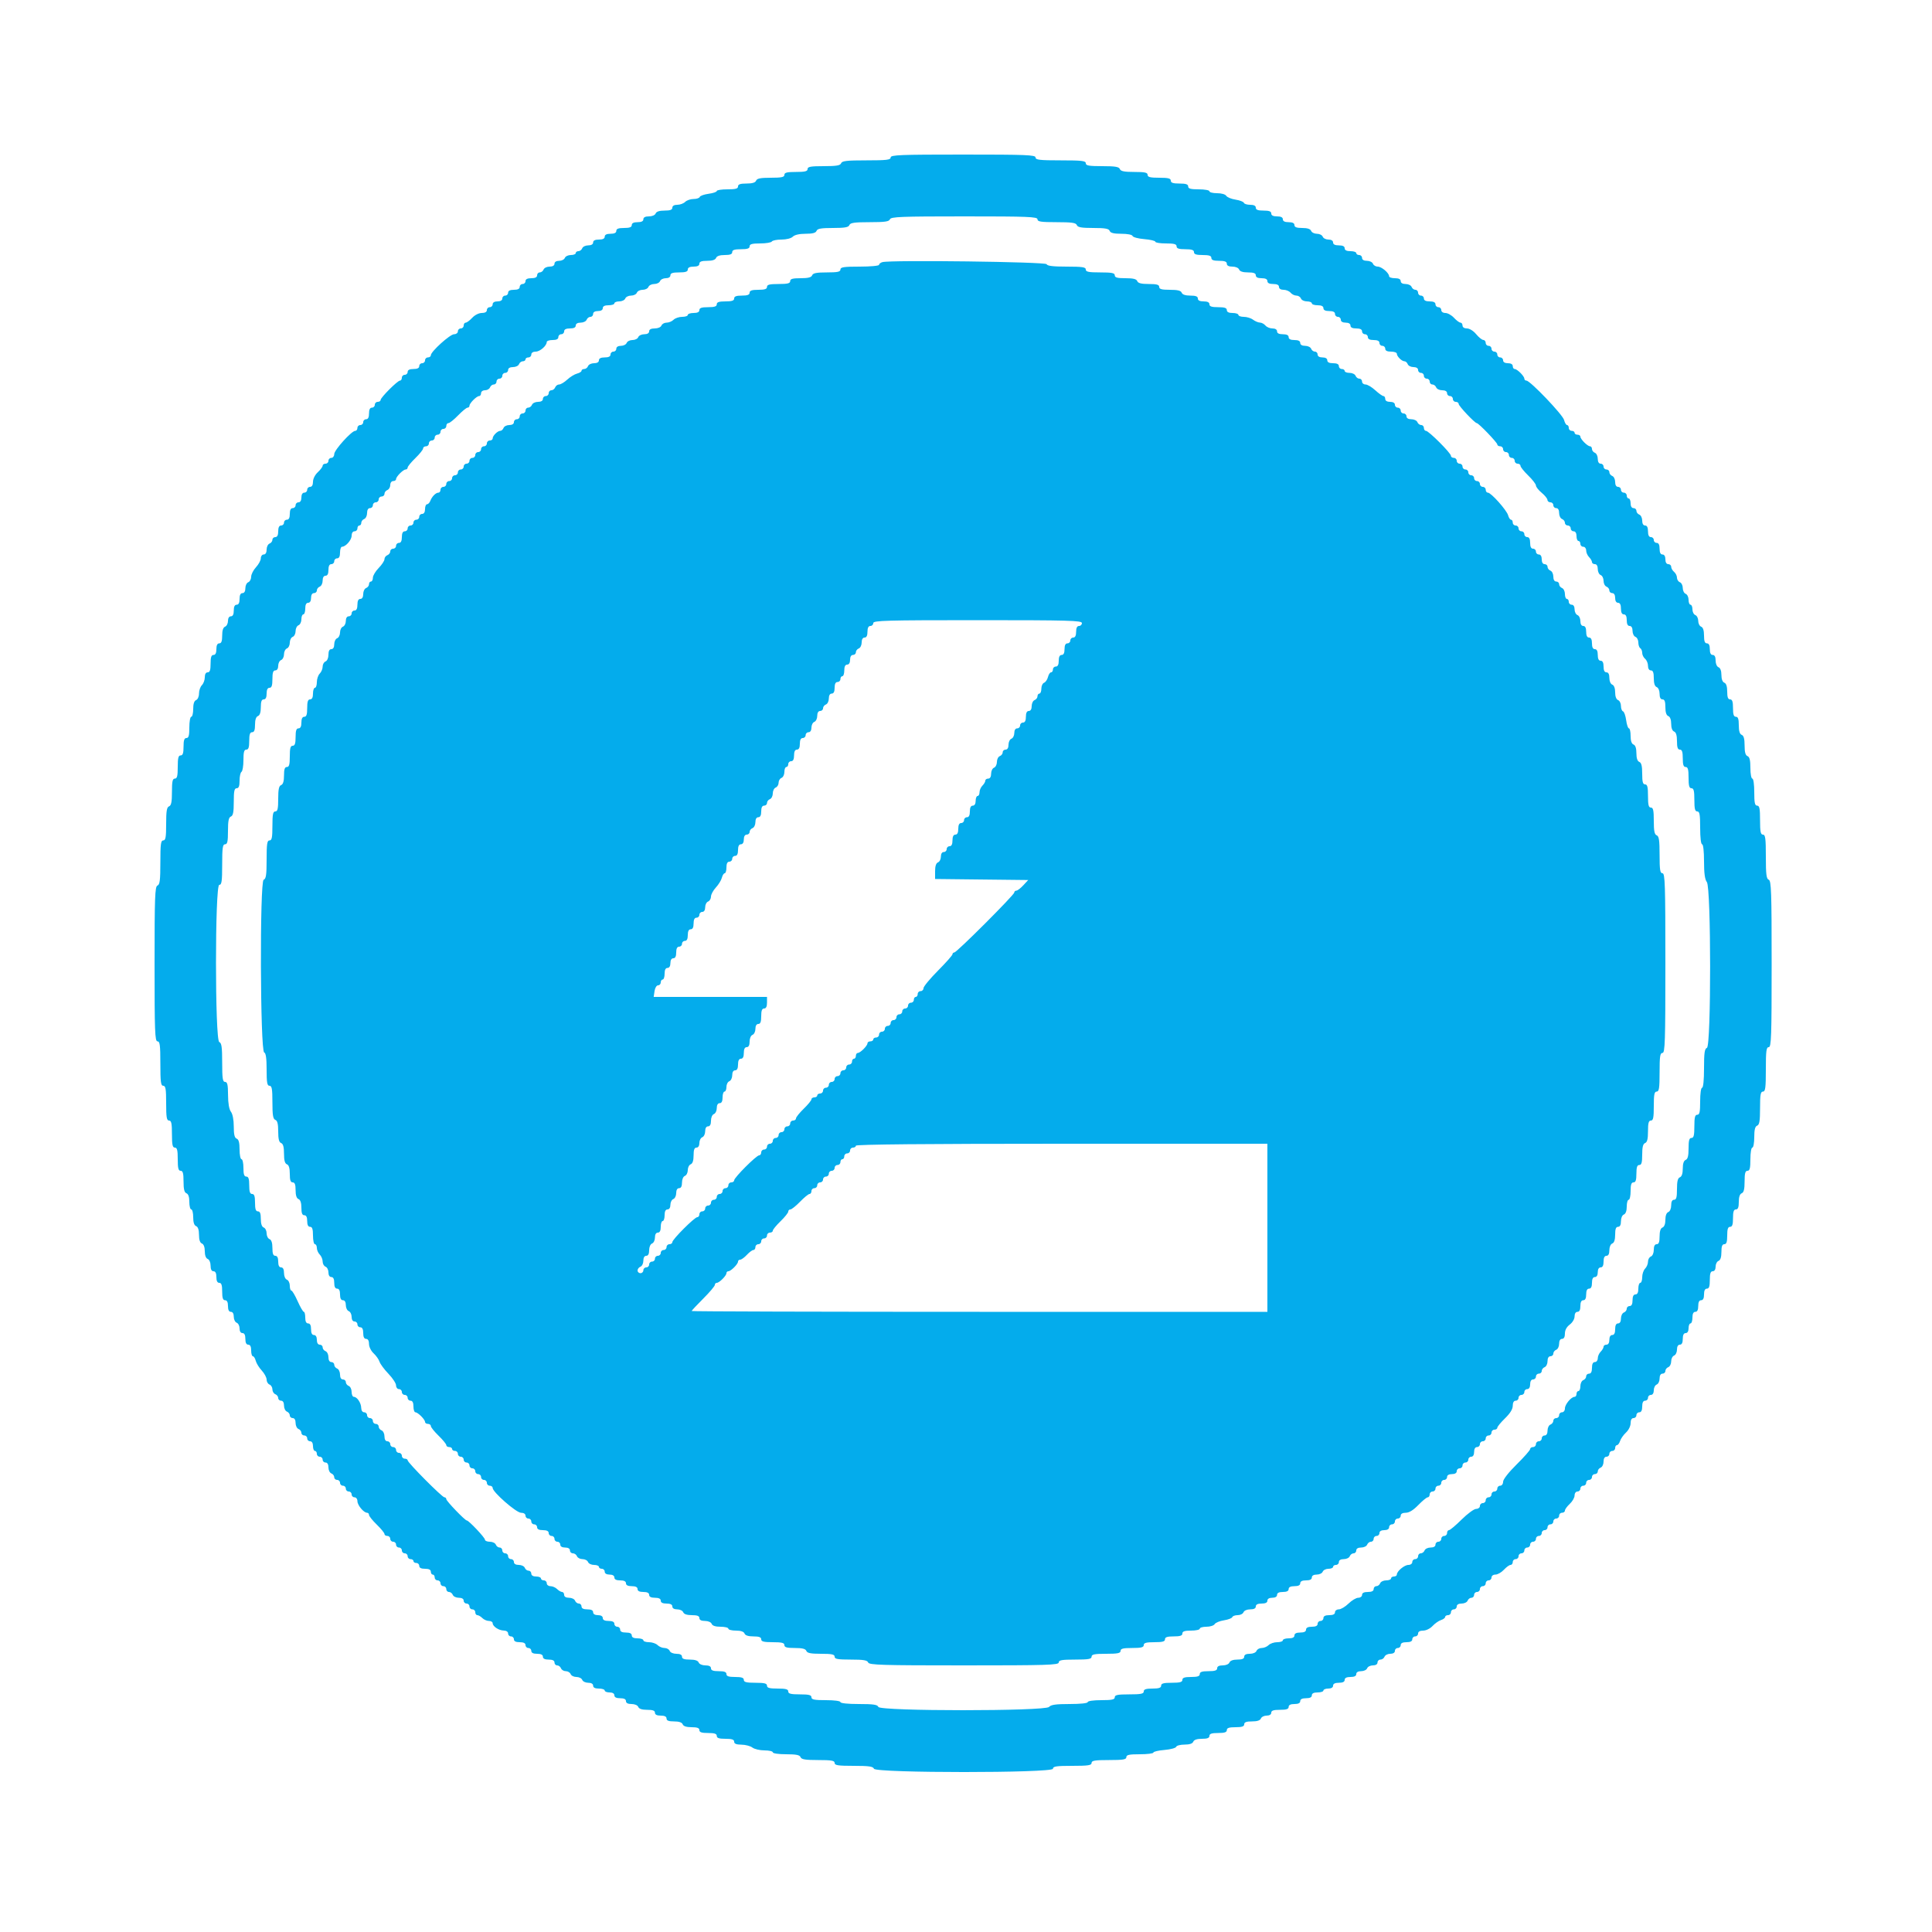 <svg id="svg" version="1.1" xmlns="http://www.w3.org/2000/svg" xmlns:xlink="http://www.w3.org/1999/xlink" width="400" height="400" viewBox="0, 0, 400,400"><g id="svgg"><path id="path0" d="M184.400 32.600 C 184.400 33.101,183.576 33.200,179.387 33.200 C 175.301 33.200,174.332 33.311,174.145 33.800 C 173.965 34.267,173.172 34.400,170.557 34.400 C 167.840 34.400,167.200 34.514,167.200 35.000 C 167.200 35.467,166.667 35.600,164.800 35.600 C 162.933 35.600,162.400 35.733,162.400 36.200 C 162.400 36.676,161.821 36.800,159.587 36.800 C 157.456 36.800,156.719 36.945,156.545 37.400 C 156.388 37.807,155.750 38.000,154.557 38.000 C 153.262 38.000,152.800 38.158,152.800 38.600 C 152.800 39.061,152.289 39.200,150.600 39.200 C 149.390 39.200,148.400 39.356,148.400 39.547 C 148.400 39.738,147.639 39.997,146.709 40.122 C 145.778 40.246,144.953 40.540,144.875 40.774 C 144.797 41.008,144.221 41.200,143.595 41.200 C 142.969 41.200,142.187 41.470,141.857 41.800 C 141.527 42.130,140.794 42.400,140.229 42.400 C 139.581 42.400,139.200 42.622,139.200 43.000 C 139.200 43.434,138.754 43.600,137.587 43.600 C 136.523 43.600,135.897 43.804,135.745 44.200 C 135.613 44.542,135.017 44.800,134.357 44.800 C 133.595 44.800,133.200 45.005,133.200 45.400 C 133.200 45.800,132.800 46.000,132.000 46.000 C 131.200 46.000,130.800 46.200,130.800 46.600 C 130.800 47.033,130.356 47.200,129.200 47.200 C 128.044 47.200,127.600 47.367,127.600 47.800 C 127.600 48.200,127.200 48.400,126.400 48.400 C 125.600 48.400,125.200 48.600,125.200 49.000 C 125.200 49.400,124.800 49.600,124.000 49.600 C 123.200 49.600,122.800 49.800,122.800 50.200 C 122.800 50.575,122.421 50.800,121.787 50.800 C 121.231 50.800,120.671 51.070,120.545 51.400 C 120.418 51.730,120.064 52.000,119.757 52.000 C 119.451 52.000,119.200 52.180,119.200 52.400 C 119.200 52.620,118.744 52.800,118.187 52.800 C 117.631 52.800,117.071 53.070,116.945 53.400 C 116.818 53.730,116.284 54.000,115.757 54.000 C 115.173 54.000,114.800 54.234,114.800 54.600 C 114.800 54.975,114.421 55.200,113.787 55.200 C 113.231 55.200,112.671 55.470,112.545 55.800 C 112.418 56.130,112.064 56.400,111.757 56.400 C 111.451 56.400,111.200 56.670,111.200 57.000 C 111.200 57.400,110.800 57.600,110.000 57.600 C 109.200 57.600,108.800 57.800,108.800 58.200 C 108.800 58.530,108.530 58.800,108.200 58.800 C 107.870 58.800,107.600 59.070,107.600 59.400 C 107.600 59.800,107.200 60.000,106.400 60.000 C 105.600 60.000,105.200 60.200,105.200 60.600 C 105.200 60.930,104.930 61.200,104.600 61.200 C 104.270 61.200,104.000 61.470,104.000 61.800 C 104.000 62.173,103.622 62.400,103.000 62.400 C 102.378 62.400,102.000 62.627,102.000 63.000 C 102.000 63.330,101.730 63.600,101.400 63.600 C 101.070 63.600,100.800 63.870,100.800 64.200 C 100.800 64.582,100.416 64.800,99.746 64.800 C 99.135 64.800,98.302 65.221,97.765 65.800 C 97.255 66.350,96.650 66.800,96.419 66.800 C 96.189 66.800,96.000 67.070,96.000 67.400 C 96.000 67.730,95.730 68.000,95.400 68.000 C 95.070 68.000,94.800 68.270,94.800 68.600 C 94.800 68.930,94.446 69.200,94.013 69.200 C 93.175 69.200,89.200 72.793,89.200 73.550 C 89.200 73.798,88.930 74.000,88.600 74.000 C 88.270 74.000,88.000 74.270,88.000 74.600 C 88.000 74.930,87.730 75.200,87.400 75.200 C 87.070 75.200,86.800 75.470,86.800 75.800 C 86.800 76.200,86.400 76.400,85.600 76.400 C 84.800 76.400,84.400 76.600,84.400 77.000 C 84.400 77.330,84.130 77.600,83.800 77.600 C 83.470 77.600,83.200 77.870,83.200 78.200 C 83.200 78.530,83.025 78.800,82.811 78.800 C 82.303 78.800,78.800 82.303,78.800 82.811 C 78.800 83.025,78.530 83.200,78.200 83.200 C 77.870 83.200,77.600 83.470,77.600 83.800 C 77.600 84.130,77.330 84.400,77.000 84.400 C 76.600 84.400,76.400 84.800,76.400 85.600 C 76.400 86.400,76.200 86.800,75.800 86.800 C 75.470 86.800,75.200 87.070,75.200 87.400 C 75.200 87.730,74.930 88.000,74.600 88.000 C 74.270 88.000,74.000 88.270,74.000 88.600 C 74.000 88.930,73.798 89.200,73.550 89.200 C 72.793 89.200,69.200 93.175,69.200 94.013 C 69.200 94.446,68.930 94.800,68.600 94.800 C 68.270 94.800,68.000 95.070,68.000 95.400 C 68.000 95.730,67.730 96.000,67.400 96.000 C 67.070 96.000,66.800 96.189,66.800 96.419 C 66.800 96.650,66.350 97.255,65.800 97.765 C 65.221 98.302,64.800 99.135,64.800 99.746 C 64.800 100.416,64.582 100.800,64.200 100.800 C 63.870 100.800,63.600 101.070,63.600 101.400 C 63.600 101.730,63.330 102.000,63.000 102.000 C 62.627 102.000,62.400 102.378,62.400 103.000 C 62.400 103.622,62.173 104.000,61.800 104.000 C 61.470 104.000,61.200 104.270,61.200 104.600 C 61.200 104.930,60.930 105.200,60.600 105.200 C 60.200 105.200,60.000 105.600,60.000 106.400 C 60.000 107.200,59.800 107.600,59.400 107.600 C 59.070 107.600,58.800 107.870,58.800 108.200 C 58.800 108.530,58.530 108.800,58.200 108.800 C 57.800 108.800,57.600 109.200,57.600 110.000 C 57.600 110.800,57.400 111.200,57.000 111.200 C 56.670 111.200,56.400 111.451,56.400 111.757 C 56.400 112.064,56.130 112.418,55.800 112.545 C 55.470 112.671,55.200 113.231,55.200 113.787 C 55.200 114.421,54.975 114.800,54.600 114.800 C 54.270 114.800,54.000 115.151,54.000 115.579 C 54.000 116.008,53.550 116.844,53.000 117.438 C 52.450 118.031,52.000 118.921,52.000 119.416 C 52.000 119.910,51.730 120.418,51.400 120.545 C 51.070 120.671,50.800 121.231,50.800 121.787 C 50.800 122.421,50.575 122.800,50.200 122.800 C 49.800 122.800,49.600 123.200,49.600 124.000 C 49.600 124.800,49.400 125.200,49.000 125.200 C 48.600 125.200,48.400 125.600,48.400 126.400 C 48.400 127.200,48.200 127.600,47.800 127.600 C 47.434 127.600,47.200 127.973,47.200 128.557 C 47.200 129.084,46.930 129.618,46.600 129.745 C 46.204 129.897,46.000 130.523,46.000 131.587 C 46.000 132.754,45.834 133.200,45.400 133.200 C 45.000 133.200,44.800 133.600,44.800 134.400 C 44.800 135.200,44.600 135.600,44.200 135.600 C 43.756 135.600,43.600 136.067,43.600 137.400 C 43.600 138.733,43.444 139.200,43.000 139.200 C 42.622 139.200,42.400 139.581,42.400 140.229 C 42.400 140.794,42.130 141.527,41.800 141.857 C 41.470 142.187,41.200 142.965,41.200 143.586 C 41.200 144.220,40.937 144.815,40.600 144.945 C 40.204 145.097,40.000 145.723,40.000 146.787 C 40.000 147.674,39.820 148.400,39.600 148.400 C 39.380 148.400,39.200 149.390,39.200 150.600 C 39.200 152.289,39.061 152.800,38.600 152.800 C 38.156 152.800,38.000 153.267,38.000 154.600 C 38.000 155.933,37.844 156.400,37.400 156.400 C 36.933 156.400,36.800 156.933,36.800 158.800 C 36.800 160.667,36.667 161.200,36.200 161.200 C 35.725 161.200,35.600 161.773,35.600 163.957 C 35.600 166.039,35.453 166.771,35.000 166.945 C 34.532 167.124,34.400 167.923,34.400 170.587 C 34.400 173.354,34.286 174.000,33.800 174.000 C 33.302 174.000,33.200 174.773,33.200 178.557 C 33.200 182.239,33.085 183.159,32.600 183.345 C 32.080 183.544,32.000 185.723,32.000 199.587 C 32.000 213.554,32.077 215.600,32.600 215.600 C 33.099 215.600,33.200 216.378,33.200 220.200 C 33.200 224.022,33.301 224.800,33.800 224.800 C 34.289 224.800,34.400 225.467,34.400 228.400 C 34.400 231.333,34.511 232.000,35.000 232.000 C 35.476 232.000,35.600 232.578,35.600 234.800 C 35.600 237.022,35.724 237.600,36.200 237.600 C 36.667 237.600,36.800 238.133,36.800 240.000 C 36.800 241.867,36.933 242.400,37.400 242.400 C 37.861 242.400,38.000 242.913,38.000 244.613 C 38.000 246.210,38.167 246.889,38.600 247.055 C 38.991 247.205,39.200 247.828,39.200 248.843 C 39.200 249.699,39.380 250.400,39.600 250.400 C 39.820 250.400,40.000 251.126,40.000 252.013 C 40.000 253.077,40.204 253.703,40.600 253.855 C 40.992 254.006,41.200 254.629,41.200 255.655 C 41.200 256.682,41.408 257.305,41.800 257.455 C 42.172 257.598,42.400 258.207,42.400 259.055 C 42.400 259.904,42.628 260.513,43.000 260.655 C 43.342 260.787,43.600 261.383,43.600 262.043 C 43.600 262.805,43.805 263.200,44.200 263.200 C 44.600 263.200,44.800 263.600,44.800 264.400 C 44.800 265.200,45.000 265.600,45.400 265.600 C 45.844 265.600,46.000 266.067,46.000 267.400 C 46.000 268.733,46.156 269.200,46.600 269.200 C 47.000 269.200,47.200 269.600,47.200 270.400 C 47.200 271.200,47.400 271.600,47.800 271.600 C 48.175 271.600,48.400 271.979,48.400 272.613 C 48.400 273.169,48.670 273.729,49.000 273.855 C 49.330 273.982,49.600 274.516,49.600 275.043 C 49.600 275.627,49.834 276.000,50.200 276.000 C 50.600 276.000,50.800 276.400,50.800 277.200 C 50.800 278.000,51.000 278.400,51.400 278.400 C 51.800 278.400,52.000 278.800,52.000 279.600 C 52.000 280.260,52.160 280.800,52.357 280.800 C 52.553 280.800,52.818 281.219,52.947 281.731 C 53.076 282.243,53.635 283.153,54.190 283.752 C 54.746 284.351,55.200 285.198,55.200 285.633 C 55.200 286.069,55.470 286.529,55.800 286.655 C 56.130 286.782,56.400 287.232,56.400 287.655 C 56.400 288.079,56.670 288.529,57.000 288.655 C 57.330 288.782,57.600 289.136,57.600 289.443 C 57.600 289.749,57.870 290.000,58.200 290.000 C 58.575 290.000,58.800 290.379,58.800 291.013 C 58.800 291.569,59.070 292.129,59.400 292.255 C 59.730 292.382,60.000 292.736,60.000 293.043 C 60.000 293.349,60.270 293.600,60.600 293.600 C 60.975 293.600,61.200 293.979,61.200 294.613 C 61.200 295.169,61.470 295.729,61.800 295.855 C 62.130 295.982,62.400 296.336,62.400 296.643 C 62.400 296.949,62.670 297.200,63.000 297.200 C 63.330 297.200,63.600 297.470,63.600 297.800 C 63.600 298.130,63.870 298.400,64.200 298.400 C 64.573 298.400,64.800 298.778,64.800 299.400 C 64.800 299.950,64.980 300.400,65.200 300.400 C 65.420 300.400,65.600 300.670,65.600 301.000 C 65.600 301.330,65.870 301.600,66.200 301.600 C 66.530 301.600,66.800 301.870,66.800 302.200 C 66.800 302.530,67.070 302.800,67.400 302.800 C 67.775 302.800,68.000 303.179,68.000 303.813 C 68.000 304.369,68.270 304.929,68.600 305.055 C 68.930 305.182,69.200 305.536,69.200 305.843 C 69.200 306.149,69.470 306.400,69.800 306.400 C 70.130 306.400,70.400 306.670,70.400 307.000 C 70.400 307.330,70.670 307.600,71.000 307.600 C 71.330 307.600,71.600 307.870,71.600 308.200 C 71.600 308.530,71.870 308.800,72.200 308.800 C 72.530 308.800,72.800 309.070,72.800 309.400 C 72.800 309.730,73.070 310.000,73.400 310.000 C 73.733 310.000,74.000 310.356,74.000 310.800 C 74.000 311.633,75.306 313.200,76.000 313.200 C 76.220 313.200,76.400 313.401,76.400 313.647 C 76.400 313.893,77.120 314.792,78.000 315.646 C 78.880 316.500,79.600 317.379,79.600 317.600 C 79.600 317.820,79.870 318.000,80.200 318.000 C 80.530 318.000,80.800 318.270,80.800 318.600 C 80.800 318.930,81.070 319.200,81.400 319.200 C 81.730 319.200,82.000 319.470,82.000 319.800 C 82.000 320.130,82.270 320.400,82.600 320.400 C 82.930 320.400,83.200 320.670,83.200 321.000 C 83.200 321.330,83.470 321.600,83.800 321.600 C 84.130 321.600,84.400 321.870,84.400 322.200 C 84.400 322.530,84.670 322.800,85.000 322.800 C 85.330 322.800,85.600 322.980,85.600 323.200 C 85.600 323.420,85.870 323.600,86.200 323.600 C 86.530 323.600,86.800 323.870,86.800 324.200 C 86.800 324.600,87.200 324.800,88.000 324.800 C 88.800 324.800,89.200 325.000,89.200 325.400 C 89.200 325.730,89.380 326.000,89.600 326.000 C 89.820 326.000,90.000 326.270,90.000 326.600 C 90.000 326.930,90.270 327.200,90.600 327.200 C 90.930 327.200,91.200 327.470,91.200 327.800 C 91.200 328.130,91.470 328.400,91.800 328.400 C 92.130 328.400,92.400 328.670,92.400 329.000 C 92.400 329.330,92.651 329.600,92.957 329.600 C 93.264 329.600,93.618 329.870,93.745 330.200 C 93.871 330.530,94.431 330.800,94.987 330.800 C 95.621 330.800,96.000 331.025,96.000 331.400 C 96.000 331.730,96.270 332.000,96.600 332.000 C 96.930 332.000,97.200 332.270,97.200 332.600 C 97.200 332.930,97.470 333.200,97.800 333.200 C 98.130 333.200,98.400 333.470,98.400 333.800 C 98.400 334.130,98.593 334.400,98.829 334.400 C 99.064 334.400,99.527 334.670,99.857 335.000 C 100.187 335.330,100.804 335.600,101.229 335.600 C 101.653 335.600,102.000 335.805,102.000 336.056 C 102.000 336.728,103.268 337.573,104.300 337.587 C 104.828 337.595,105.200 337.848,105.200 338.200 C 105.200 338.530,105.470 338.800,105.800 338.800 C 106.130 338.800,106.400 339.070,106.400 339.400 C 106.400 339.800,106.800 340.000,107.600 340.000 C 108.400 340.000,108.800 340.200,108.800 340.600 C 108.800 340.930,109.070 341.200,109.400 341.200 C 109.730 341.200,110.000 341.470,110.000 341.800 C 110.000 342.200,110.400 342.400,111.200 342.400 C 112.000 342.400,112.400 342.600,112.400 343.000 C 112.400 343.400,112.800 343.600,113.600 343.600 C 114.400 343.600,114.800 343.800,114.800 344.200 C 114.800 344.530,115.051 344.800,115.357 344.800 C 115.664 344.800,116.018 345.070,116.145 345.400 C 116.271 345.730,116.721 346.000,117.145 346.000 C 117.568 346.000,118.018 346.270,118.145 346.600 C 118.271 346.930,118.811 347.200,119.345 347.200 C 119.878 347.200,120.418 347.470,120.545 347.800 C 120.671 348.130,121.231 348.400,121.787 348.400 C 122.421 348.400,122.800 348.625,122.800 349.000 C 122.800 349.400,123.200 349.600,124.000 349.600 C 124.660 349.600,125.200 349.780,125.200 350.000 C 125.200 350.220,125.650 350.400,126.200 350.400 C 126.822 350.400,127.200 350.627,127.200 351.000 C 127.200 351.400,127.600 351.600,128.400 351.600 C 129.200 351.600,129.600 351.800,129.600 352.200 C 129.600 352.595,129.995 352.800,130.757 352.800 C 131.417 352.800,132.013 353.058,132.145 353.400 C 132.297 353.796,132.923 354.000,133.987 354.000 C 135.154 354.000,135.600 354.166,135.600 354.600 C 135.600 355.000,136.000 355.200,136.800 355.200 C 137.600 355.200,138.000 355.400,138.000 355.800 C 138.000 356.231,138.440 356.400,139.557 356.400 C 140.572 356.400,141.195 356.609,141.345 357.000 C 141.497 357.396,142.123 357.600,143.187 357.600 C 144.354 357.600,144.800 357.766,144.800 358.200 C 144.800 358.644,145.267 358.800,146.600 358.800 C 147.933 358.800,148.400 358.956,148.400 359.400 C 148.400 359.844,148.867 360.000,150.200 360.000 C 151.533 360.000,152.000 360.156,152.000 360.600 C 152.000 361.024,152.439 361.204,153.500 361.213 C 154.325 361.220,155.349 361.490,155.776 361.813 C 156.204 362.136,157.329 362.400,158.276 362.400 C 159.224 362.400,160.000 362.580,160.000 362.800 C 160.000 363.028,161.186 363.200,162.757 363.200 C 164.839 363.200,165.571 363.347,165.745 363.800 C 165.924 364.268,166.723 364.400,169.387 364.400 C 172.154 364.400,172.800 364.514,172.800 365.000 C 172.800 365.493,173.506 365.600,176.757 365.600 C 179.906 365.600,180.761 365.723,180.945 366.200 C 181.293 367.109,218.000 367.109,218.000 366.200 C 218.000 365.707,218.711 365.600,222.000 365.600 C 225.289 365.600,226.000 365.493,226.000 365.000 C 226.000 364.511,226.667 364.400,229.600 364.400 C 232.533 364.400,233.200 364.289,233.200 363.800 C 233.200 363.324,233.778 363.200,236.000 363.200 C 237.540 363.200,238.800 363.042,238.800 362.850 C 238.800 362.657,239.826 362.414,241.080 362.310 C 242.334 362.206,243.429 361.914,243.513 361.660 C 243.598 361.407,244.377 361.200,245.246 361.200 C 246.281 361.200,246.904 360.993,247.055 360.600 C 247.205 360.209,247.828 360.000,248.843 360.000 C 249.960 360.000,250.400 359.831,250.400 359.400 C 250.400 358.956,250.867 358.800,252.200 358.800 C 253.533 358.800,254.000 358.644,254.000 358.200 C 254.000 357.756,254.467 357.600,255.800 357.600 C 257.133 357.600,257.600 357.444,257.600 357.000 C 257.600 356.566,258.046 356.400,259.213 356.400 C 260.277 356.400,260.903 356.196,261.055 355.800 C 261.182 355.470,261.716 355.200,262.243 355.200 C 262.827 355.200,263.200 354.966,263.200 354.600 C 263.200 354.156,263.667 354.000,265.000 354.000 C 266.333 354.000,266.800 353.844,266.800 353.400 C 266.800 353.000,267.200 352.800,268.000 352.800 C 268.800 352.800,269.200 352.600,269.200 352.200 C 269.200 351.800,269.600 351.600,270.400 351.600 C 271.200 351.600,271.600 351.400,271.600 351.000 C 271.600 350.600,272.000 350.400,272.800 350.400 C 273.460 350.400,274.000 350.220,274.000 350.000 C 274.000 349.780,274.450 349.600,275.000 349.600 C 275.622 349.600,276.000 349.373,276.000 349.000 C 276.000 348.600,276.400 348.400,277.200 348.400 C 278.000 348.400,278.400 348.200,278.400 347.800 C 278.400 347.400,278.800 347.200,279.600 347.200 C 280.400 347.200,280.800 347.000,280.800 346.600 C 280.800 346.225,281.179 346.000,281.813 346.000 C 282.369 346.000,282.929 345.730,283.055 345.400 C 283.182 345.070,283.716 344.800,284.243 344.800 C 284.827 344.800,285.200 344.566,285.200 344.200 C 285.200 343.870,285.476 343.600,285.813 343.600 C 286.149 343.600,286.529 343.330,286.655 343.000 C 286.782 342.670,287.316 342.400,287.843 342.400 C 288.427 342.400,288.800 342.166,288.800 341.800 C 288.800 341.470,289.070 341.200,289.400 341.200 C 289.730 341.200,290.000 340.930,290.000 340.600 C 290.000 340.200,290.400 340.000,291.200 340.000 C 292.000 340.000,292.400 339.800,292.400 339.400 C 292.400 339.070,292.670 338.800,293.000 338.800 C 293.330 338.800,293.600 338.530,293.600 338.200 C 293.600 337.818,293.984 337.600,294.654 337.600 C 295.251 337.600,296.092 337.186,296.592 336.647 C 297.078 336.123,297.863 335.570,298.338 335.420 C 298.812 335.269,299.200 334.978,299.200 334.773 C 299.200 334.568,299.470 334.400,299.800 334.400 C 300.130 334.400,300.400 334.130,300.400 333.800 C 300.400 333.470,300.670 333.200,301.000 333.200 C 301.330 333.200,301.600 332.930,301.600 332.600 C 301.600 332.225,301.979 332.000,302.613 332.000 C 303.169 332.000,303.729 331.730,303.855 331.400 C 303.982 331.070,304.336 330.800,304.643 330.800 C 304.949 330.800,305.200 330.530,305.200 330.200 C 305.200 329.870,305.470 329.600,305.800 329.600 C 306.130 329.600,306.400 329.330,306.400 329.000 C 306.400 328.670,306.670 328.400,307.000 328.400 C 307.330 328.400,307.600 328.130,307.600 327.800 C 307.600 327.470,307.870 327.200,308.200 327.200 C 308.530 327.200,308.800 326.930,308.800 326.600 C 308.800 326.262,309.158 326.000,309.619 326.000 C 310.070 326.000,310.855 325.550,311.365 325.000 C 311.875 324.450,312.496 324.000,312.746 324.000 C 312.996 324.000,313.200 323.730,313.200 323.400 C 313.200 323.070,313.470 322.800,313.800 322.800 C 314.130 322.800,314.400 322.530,314.400 322.200 C 314.400 321.870,314.670 321.600,315.000 321.600 C 315.330 321.600,315.600 321.330,315.600 321.000 C 315.600 320.670,315.870 320.400,316.200 320.400 C 316.530 320.400,316.800 320.130,316.800 319.800 C 316.800 319.470,317.070 319.200,317.400 319.200 C 317.730 319.200,318.000 318.930,318.000 318.600 C 318.000 318.270,318.270 318.000,318.600 318.000 C 318.930 318.000,319.200 317.730,319.200 317.400 C 319.200 317.070,319.470 316.800,319.800 316.800 C 320.130 316.800,320.400 316.530,320.400 316.200 C 320.400 315.870,320.670 315.600,321.000 315.600 C 321.330 315.600,321.600 315.330,321.600 315.000 C 321.600 314.670,321.870 314.400,322.200 314.400 C 322.530 314.400,322.800 314.130,322.800 313.800 C 322.800 313.470,323.070 313.200,323.400 313.200 C 323.730 313.200,324.000 312.996,324.000 312.746 C 324.000 312.496,324.450 311.875,325.000 311.365 C 325.550 310.855,326.000 310.070,326.000 309.619 C 326.000 309.158,326.262 308.800,326.600 308.800 C 326.930 308.800,327.200 308.530,327.200 308.200 C 327.200 307.870,327.470 307.600,327.800 307.600 C 328.130 307.600,328.400 307.330,328.400 307.000 C 328.400 306.670,328.670 306.400,329.000 306.400 C 329.330 306.400,329.600 306.130,329.600 305.800 C 329.600 305.470,329.870 305.200,330.200 305.200 C 330.530 305.200,330.800 304.949,330.800 304.643 C 330.800 304.336,331.070 303.982,331.400 303.855 C 331.730 303.729,332.000 303.169,332.000 302.613 C 332.000 301.979,332.225 301.600,332.600 301.600 C 332.930 301.600,333.200 301.330,333.200 301.000 C 333.200 300.670,333.470 300.400,333.800 300.400 C 334.130 300.400,334.400 300.130,334.400 299.800 C 334.400 299.470,334.568 299.200,334.773 299.200 C 334.978 299.200,335.269 298.812,335.420 298.338 C 335.570 297.863,336.123 297.078,336.647 296.592 C 337.186 296.092,337.600 295.251,337.600 294.654 C 337.600 293.984,337.818 293.600,338.200 293.600 C 338.530 293.600,338.800 293.330,338.800 293.000 C 338.800 292.670,339.070 292.400,339.400 292.400 C 339.800 292.400,340.000 292.000,340.000 291.200 C 340.000 290.400,340.200 290.000,340.600 290.000 C 340.930 290.000,341.200 289.730,341.200 289.400 C 341.200 289.070,341.470 288.800,341.800 288.800 C 342.166 288.800,342.400 288.427,342.400 287.843 C 342.400 287.316,342.670 286.782,343.000 286.655 C 343.330 286.529,343.600 285.969,343.600 285.413 C 343.600 284.779,343.825 284.400,344.200 284.400 C 344.530 284.400,344.800 284.149,344.800 283.843 C 344.800 283.536,345.070 283.182,345.400 283.055 C 345.730 282.929,346.000 282.389,346.000 281.855 C 346.000 281.322,346.270 280.782,346.600 280.655 C 346.930 280.529,347.200 279.969,347.200 279.413 C 347.200 278.779,347.425 278.400,347.800 278.400 C 348.200 278.400,348.400 278.000,348.400 277.200 C 348.400 276.400,348.600 276.000,349.000 276.000 C 349.373 276.000,349.600 275.622,349.600 275.000 C 349.600 274.450,349.780 274.000,350.000 274.000 C 350.220 274.000,350.400 273.460,350.400 272.800 C 350.400 272.000,350.600 271.600,351.000 271.600 C 351.400 271.600,351.600 271.200,351.600 270.400 C 351.600 269.600,351.800 269.200,352.200 269.200 C 352.600 269.200,352.800 268.800,352.800 268.000 C 352.800 267.200,353.000 266.800,353.400 266.800 C 353.844 266.800,354.000 266.333,354.000 265.000 C 354.000 263.667,354.156 263.200,354.600 263.200 C 354.966 263.200,355.200 262.827,355.200 262.243 C 355.200 261.716,355.470 261.182,355.800 261.055 C 356.196 260.903,356.400 260.277,356.400 259.213 C 356.400 258.046,356.566 257.600,357.000 257.600 C 357.444 257.600,357.600 257.133,357.600 255.800 C 357.600 254.467,357.756 254.000,358.200 254.000 C 358.644 254.000,358.800 253.533,358.800 252.200 C 358.800 250.867,358.956 250.400,359.400 250.400 C 359.831 250.400,360.000 249.960,360.000 248.843 C 360.000 247.828,360.209 247.205,360.600 247.055 C 361.033 246.889,361.200 246.210,361.200 244.613 C 361.200 242.913,361.339 242.400,361.800 242.400 C 362.267 242.400,362.400 241.867,362.400 240.000 C 362.400 238.667,362.578 237.600,362.800 237.600 C 363.020 237.600,363.200 236.629,363.200 235.443 C 363.200 233.894,363.369 233.221,363.800 233.055 C 364.268 232.876,364.400 232.077,364.400 229.413 C 364.400 226.646,364.514 226.000,365.000 226.000 C 365.499 226.000,365.600 225.222,365.600 221.400 C 365.600 217.578,365.701 216.800,366.200 216.800 C 366.724 216.800,366.800 214.621,366.800 199.587 C 366.800 184.656,366.720 182.344,366.200 182.145 C 365.715 181.959,365.600 181.039,365.600 177.357 C 365.600 173.573,365.498 172.800,365.000 172.800 C 364.520 172.800,364.400 172.200,364.400 169.800 C 364.400 167.400,364.280 166.800,363.800 166.800 C 363.324 166.800,363.200 166.222,363.200 164.000 C 363.200 162.400,363.029 161.200,362.800 161.200 C 362.580 161.200,362.400 160.204,362.400 158.987 C 362.400 157.390,362.233 156.711,361.800 156.545 C 361.379 156.383,361.200 155.727,361.200 154.345 C 361.200 152.963,361.021 152.306,360.600 152.145 C 360.193 151.988,360.000 151.350,360.000 150.157 C 360.000 148.862,359.842 148.400,359.400 148.400 C 358.956 148.400,358.800 147.933,358.800 146.600 C 358.800 145.267,358.644 144.800,358.200 144.800 C 357.766 144.800,357.600 144.354,357.600 143.187 C 357.600 142.123,357.396 141.497,357.000 141.345 C 356.628 141.202,356.400 140.593,356.400 139.745 C 356.400 138.896,356.172 138.287,355.800 138.145 C 355.458 138.013,355.200 137.417,355.200 136.757 C 355.200 135.995,354.995 135.600,354.600 135.600 C 354.200 135.600,354.000 135.200,354.000 134.400 C 354.000 133.600,353.800 133.200,353.400 133.200 C 352.966 133.200,352.800 132.754,352.800 131.587 C 352.800 130.523,352.596 129.897,352.200 129.745 C 351.870 129.618,351.600 129.078,351.600 128.545 C 351.600 128.011,351.330 127.471,351.000 127.345 C 350.670 127.218,350.400 126.684,350.400 126.157 C 350.400 125.631,350.220 125.200,350.000 125.200 C 349.780 125.200,349.600 124.744,349.600 124.187 C 349.600 123.631,349.330 123.071,349.000 122.945 C 348.670 122.818,348.400 122.278,348.400 121.745 C 348.400 121.211,348.130 120.671,347.800 120.545 C 347.470 120.418,347.200 119.996,347.200 119.606 C 347.200 119.217,346.930 118.674,346.600 118.400 C 346.270 118.126,346.000 117.654,346.000 117.351 C 346.000 117.048,345.730 116.800,345.400 116.800 C 345.027 116.800,344.800 116.422,344.800 115.800 C 344.800 115.178,344.573 114.800,344.200 114.800 C 343.800 114.800,343.600 114.400,343.600 113.600 C 343.600 112.800,343.400 112.400,343.000 112.400 C 342.670 112.400,342.400 112.130,342.400 111.800 C 342.400 111.470,342.130 111.200,341.800 111.200 C 341.400 111.200,341.200 110.800,341.200 110.000 C 341.200 109.200,341.000 108.800,340.600 108.800 C 340.225 108.800,340.000 108.421,340.000 107.787 C 340.000 107.231,339.730 106.671,339.400 106.545 C 339.070 106.418,338.800 106.064,338.800 105.757 C 338.800 105.451,338.530 105.200,338.200 105.200 C 337.827 105.200,337.600 104.822,337.600 104.200 C 337.600 103.650,337.420 103.200,337.200 103.200 C 336.980 103.200,336.800 102.930,336.800 102.600 C 336.800 102.270,336.530 102.000,336.200 102.000 C 335.870 102.000,335.600 101.730,335.600 101.400 C 335.600 101.070,335.330 100.800,335.000 100.800 C 334.625 100.800,334.400 100.421,334.400 99.787 C 334.400 99.231,334.130 98.671,333.800 98.545 C 333.470 98.418,333.200 98.064,333.200 97.757 C 333.200 97.451,332.930 97.200,332.600 97.200 C 332.270 97.200,332.000 96.930,332.000 96.600 C 332.000 96.270,331.730 96.000,331.400 96.000 C 331.025 96.000,330.800 95.621,330.800 94.987 C 330.800 94.431,330.530 93.871,330.200 93.745 C 329.870 93.618,329.600 93.264,329.600 92.957 C 329.600 92.651,329.420 92.400,329.200 92.400 C 328.681 92.400,327.200 90.919,327.200 90.400 C 327.200 90.180,326.930 90.000,326.600 90.000 C 326.270 90.000,326.000 89.820,326.000 89.600 C 326.000 89.380,325.730 89.200,325.400 89.200 C 325.070 89.200,324.800 88.930,324.800 88.600 C 324.800 88.270,324.640 88.000,324.443 88.000 C 324.247 88.000,323.968 87.526,323.822 86.947 C 323.549 85.858,316.800 78.800,316.032 78.800 C 315.795 78.800,315.600 78.620,315.600 78.400 C 315.600 77.881,314.119 76.400,313.600 76.400 C 313.380 76.400,313.200 76.130,313.200 75.800 C 313.200 75.427,312.822 75.200,312.200 75.200 C 311.578 75.200,311.200 74.973,311.200 74.600 C 311.200 74.270,310.930 74.000,310.600 74.000 C 310.270 74.000,310.000 73.730,310.000 73.400 C 310.000 73.070,309.730 72.800,309.400 72.800 C 309.070 72.800,308.800 72.530,308.800 72.200 C 308.800 71.870,308.530 71.600,308.200 71.600 C 307.870 71.600,307.600 71.330,307.600 71.000 C 307.600 70.670,307.375 70.392,307.100 70.383 C 306.825 70.374,306.158 69.834,305.619 69.183 C 305.053 68.500,304.249 68.000,303.719 68.000 C 303.169 68.000,302.800 67.759,302.800 67.400 C 302.800 67.070,302.611 66.800,302.381 66.800 C 302.150 66.800,301.545 66.350,301.035 65.800 C 300.525 65.250,299.724 64.800,299.254 64.800 C 298.762 64.800,298.400 64.546,298.400 64.200 C 298.400 63.870,298.130 63.600,297.800 63.600 C 297.470 63.600,297.200 63.330,297.200 63.000 C 297.200 62.600,296.800 62.400,296.000 62.400 C 295.200 62.400,294.800 62.200,294.800 61.800 C 294.800 61.470,294.530 61.200,294.200 61.200 C 293.870 61.200,293.600 60.930,293.600 60.600 C 293.600 60.270,293.349 60.000,293.043 60.000 C 292.736 60.000,292.382 59.730,292.255 59.400 C 292.129 59.070,291.569 58.800,291.013 58.800 C 290.379 58.800,290.000 58.575,290.000 58.200 C 290.000 57.800,289.600 57.600,288.800 57.600 C 288.140 57.600,287.600 57.420,287.600 57.200 C 287.600 56.522,286.042 55.200,285.243 55.200 C 284.826 55.200,284.382 54.930,284.255 54.600 C 284.129 54.270,283.569 54.000,283.013 54.000 C 282.379 54.000,282.000 53.775,282.000 53.400 C 282.000 53.070,281.730 52.800,281.400 52.800 C 281.070 52.800,280.800 52.620,280.800 52.400 C 280.800 52.180,280.260 52.000,279.600 52.000 C 278.800 52.000,278.400 51.800,278.400 51.400 C 278.400 51.000,278.000 50.800,277.200 50.800 C 276.400 50.800,276.000 50.600,276.000 50.200 C 276.000 49.834,275.627 49.600,275.043 49.600 C 274.516 49.600,273.982 49.330,273.855 49.000 C 273.729 48.670,273.189 48.400,272.655 48.400 C 272.122 48.400,271.582 48.130,271.455 47.800 C 271.303 47.404,270.677 47.200,269.613 47.200 C 268.446 47.200,268.000 47.034,268.000 46.600 C 268.000 46.200,267.600 46.000,266.800 46.000 C 266.000 46.000,265.600 45.800,265.600 45.400 C 265.600 45.000,265.200 44.800,264.400 44.800 C 263.600 44.800,263.200 44.600,263.200 44.200 C 263.200 43.767,262.756 43.600,261.600 43.600 C 260.444 43.600,260.000 43.433,260.000 43.000 C 260.000 42.604,259.604 42.400,258.833 42.400 C 258.192 42.400,257.605 42.216,257.530 41.991 C 257.455 41.765,256.675 41.468,255.797 41.330 C 254.919 41.192,254.056 40.836,253.880 40.539 C 253.698 40.232,252.881 40.000,251.980 40.000 C 251.111 40.000,250.400 39.820,250.400 39.600 C 250.400 39.380,249.410 39.200,248.200 39.200 C 246.511 39.200,246.000 39.061,246.000 38.600 C 246.000 38.156,245.533 38.000,244.200 38.000 C 242.867 38.000,242.400 37.844,242.400 37.400 C 242.400 36.933,241.867 36.800,240.000 36.800 C 238.133 36.800,237.600 36.667,237.600 36.200 C 237.600 35.725,237.027 35.600,234.843 35.600 C 232.761 35.600,232.029 35.453,231.855 35.000 C 231.676 34.532,230.877 34.400,228.213 34.400 C 225.446 34.400,224.800 34.286,224.800 33.800 C 224.800 33.297,223.956 33.200,219.600 33.200 C 215.244 33.200,214.400 33.103,214.400 32.600 C 214.400 32.077,212.467 32.000,199.400 32.000 C 186.333 32.000,184.400 32.077,184.400 32.600 M214.800 45.400 C 214.800 45.893,215.506 46.000,218.757 46.000 C 221.906 46.000,222.761 46.123,222.945 46.600 C 223.123 47.063,223.896 47.200,226.345 47.200 C 228.793 47.200,229.567 47.337,229.745 47.800 C 229.910 48.232,230.586 48.400,232.154 48.400 C 233.442 48.400,234.396 48.588,234.487 48.860 C 234.571 49.114,235.666 49.406,236.920 49.510 C 238.174 49.614,239.200 49.857,239.200 50.050 C 239.200 50.242,240.190 50.400,241.400 50.400 C 243.089 50.400,243.600 50.539,243.600 51.000 C 243.600 51.444,244.067 51.600,245.400 51.600 C 246.733 51.600,247.200 51.756,247.200 52.200 C 247.200 52.644,247.667 52.800,249.000 52.800 C 250.333 52.800,250.800 52.956,250.800 53.400 C 250.800 53.833,251.244 54.000,252.400 54.000 C 253.556 54.000,254.000 54.167,254.000 54.600 C 254.000 54.995,254.395 55.200,255.157 55.200 C 255.817 55.200,256.413 55.458,256.545 55.800 C 256.697 56.196,257.323 56.400,258.387 56.400 C 259.554 56.400,260.000 56.566,260.000 57.000 C 260.000 57.400,260.400 57.600,261.200 57.600 C 262.000 57.600,262.400 57.800,262.400 58.200 C 262.400 58.600,262.800 58.800,263.600 58.800 C 264.400 58.800,264.800 59.000,264.800 59.400 C 264.800 59.765,265.172 60.000,265.751 60.000 C 266.274 60.000,266.926 60.270,267.200 60.600 C 267.474 60.930,268.017 61.200,268.406 61.200 C 268.796 61.200,269.218 61.470,269.345 61.800 C 269.471 62.130,270.031 62.400,270.587 62.400 C 271.144 62.400,271.600 62.580,271.600 62.800 C 271.600 63.020,272.140 63.200,272.800 63.200 C 273.600 63.200,274.000 63.400,274.000 63.800 C 274.000 64.200,274.400 64.400,275.200 64.400 C 276.000 64.400,276.400 64.600,276.400 65.000 C 276.400 65.330,276.670 65.600,277.000 65.600 C 277.330 65.600,277.600 65.870,277.600 66.200 C 277.600 66.573,277.978 66.800,278.600 66.800 C 279.222 66.800,279.600 67.027,279.600 67.400 C 279.600 67.800,280.000 68.000,280.800 68.000 C 281.600 68.000,282.000 68.200,282.000 68.600 C 282.000 68.930,282.270 69.200,282.600 69.200 C 282.930 69.200,283.200 69.470,283.200 69.800 C 283.200 70.200,283.600 70.400,284.400 70.400 C 285.200 70.400,285.600 70.600,285.600 71.000 C 285.600 71.330,285.870 71.600,286.200 71.600 C 286.530 71.600,286.800 71.870,286.800 72.200 C 286.800 72.600,287.200 72.800,288.000 72.800 C 288.660 72.800,289.200 72.993,289.200 73.229 C 289.200 73.788,290.220 74.800,290.784 74.800 C 291.027 74.800,291.329 75.070,291.455 75.400 C 291.582 75.730,292.116 76.000,292.643 76.000 C 293.227 76.000,293.600 76.234,293.600 76.600 C 293.600 76.930,293.870 77.200,294.200 77.200 C 294.530 77.200,294.800 77.470,294.800 77.800 C 294.800 78.130,295.070 78.400,295.400 78.400 C 295.730 78.400,296.000 78.670,296.000 79.000 C 296.000 79.330,296.251 79.600,296.557 79.600 C 296.864 79.600,297.218 79.870,297.345 80.200 C 297.471 80.530,298.031 80.800,298.587 80.800 C 299.221 80.800,299.600 81.025,299.600 81.400 C 299.600 81.730,299.870 82.000,300.200 82.000 C 300.530 82.000,300.800 82.270,300.800 82.600 C 300.800 82.930,301.070 83.200,301.400 83.200 C 301.730 83.200,302.000 83.394,302.000 83.632 C 302.000 84.061,305.344 87.600,305.749 87.600 C 306.128 87.600,310.000 91.626,310.000 92.019 C 310.000 92.229,310.270 92.400,310.600 92.400 C 310.930 92.400,311.200 92.670,311.200 93.000 C 311.200 93.330,311.470 93.600,311.800 93.600 C 312.130 93.600,312.400 93.870,312.400 94.200 C 312.400 94.530,312.670 94.800,313.000 94.800 C 313.330 94.800,313.600 95.070,313.600 95.400 C 313.600 95.730,313.870 96.000,314.200 96.000 C 314.530 96.000,314.800 96.201,314.800 96.447 C 314.800 96.693,315.520 97.592,316.400 98.446 C 317.280 99.300,318.000 100.233,318.000 100.518 C 318.000 100.804,318.532 101.479,319.183 102.019 C 319.834 102.558,320.374 103.225,320.383 103.500 C 320.392 103.775,320.670 104.000,321.000 104.000 C 321.330 104.000,321.600 104.270,321.600 104.600 C 321.600 104.930,321.870 105.200,322.200 105.200 C 322.575 105.200,322.800 105.579,322.800 106.213 C 322.800 106.769,323.070 107.329,323.400 107.455 C 323.730 107.582,324.000 107.936,324.000 108.243 C 324.000 108.549,324.270 108.800,324.600 108.800 C 324.930 108.800,325.200 109.070,325.200 109.400 C 325.200 109.730,325.470 110.000,325.800 110.000 C 326.173 110.000,326.400 110.378,326.400 111.000 C 326.400 111.550,326.580 112.000,326.800 112.000 C 327.020 112.000,327.200 112.270,327.200 112.600 C 327.200 112.930,327.470 113.200,327.800 113.200 C 328.130 113.200,328.400 113.547,328.400 113.971 C 328.400 114.396,328.670 115.013,329.000 115.343 C 329.330 115.673,329.600 116.136,329.600 116.371 C 329.600 116.607,329.870 116.800,330.200 116.800 C 330.575 116.800,330.800 117.179,330.800 117.813 C 330.800 118.369,331.070 118.929,331.400 119.055 C 331.730 119.182,332.000 119.722,332.000 120.255 C 332.000 120.789,332.270 121.329,332.600 121.455 C 332.930 121.582,333.200 121.936,333.200 122.243 C 333.200 122.549,333.470 122.800,333.800 122.800 C 334.173 122.800,334.400 123.178,334.400 123.800 C 334.400 124.422,334.627 124.800,335.000 124.800 C 335.400 124.800,335.600 125.200,335.600 126.000 C 335.600 126.800,335.800 127.200,336.200 127.200 C 336.600 127.200,336.800 127.600,336.800 128.400 C 336.800 129.200,337.000 129.600,337.400 129.600 C 337.775 129.600,338.000 129.979,338.000 130.613 C 338.000 131.169,338.270 131.729,338.600 131.855 C 338.930 131.982,339.200 132.506,339.200 133.019 C 339.200 133.533,339.380 134.064,339.600 134.200 C 339.820 134.336,340.000 134.775,340.000 135.175 C 340.000 135.575,340.270 136.126,340.600 136.400 C 340.930 136.674,341.200 137.326,341.200 137.849 C 341.200 138.428,341.435 138.800,341.800 138.800 C 342.234 138.800,342.400 139.246,342.400 140.413 C 342.400 141.477,342.604 142.103,343.000 142.255 C 343.342 142.387,343.600 142.983,343.600 143.643 C 343.600 144.405,343.805 144.800,344.200 144.800 C 344.634 144.800,344.800 145.246,344.800 146.413 C 344.800 147.477,345.004 148.103,345.400 148.255 C 345.772 148.398,346.000 149.007,346.000 149.855 C 346.000 150.704,346.228 151.313,346.600 151.455 C 347.007 151.612,347.200 152.250,347.200 153.443 C 347.200 154.738,347.358 155.200,347.800 155.200 C 348.244 155.200,348.400 155.667,348.400 157.000 C 348.400 158.333,348.556 158.800,349.000 158.800 C 349.461 158.800,349.600 159.311,349.600 161.000 C 349.600 162.689,349.739 163.200,350.200 163.200 C 350.667 163.200,350.800 163.733,350.800 165.600 C 350.800 167.467,350.933 168.000,351.400 168.000 C 351.886 168.000,352.000 168.644,352.000 171.400 C 352.000 173.400,352.165 174.800,352.400 174.800 C 352.636 174.800,352.800 176.241,352.800 178.324 C 352.800 180.802,352.974 182.077,353.387 182.624 C 354.279 183.803,354.291 216.603,353.400 216.945 C 352.922 217.128,352.800 217.990,352.800 221.187 C 352.800 223.596,352.640 225.200,352.400 225.200 C 352.171 225.200,352.000 226.400,352.000 228.000 C 352.000 230.222,351.876 230.800,351.400 230.800 C 350.933 230.800,350.800 231.333,350.800 233.200 C 350.800 235.067,350.667 235.600,350.200 235.600 C 349.741 235.600,349.600 236.106,349.600 237.757 C 349.600 239.306,349.431 239.979,349.000 240.145 C 348.608 240.295,348.400 240.918,348.400 241.945 C 348.400 242.971,348.192 243.594,347.800 243.745 C 347.367 243.911,347.200 244.590,347.200 246.187 C 347.200 247.887,347.061 248.400,346.600 248.400 C 346.205 248.400,346.000 248.795,346.000 249.557 C 346.000 250.217,345.742 250.813,345.400 250.945 C 345.028 251.087,344.800 251.696,344.800 252.545 C 344.800 253.393,344.572 254.002,344.200 254.145 C 343.804 254.297,343.600 254.923,343.600 255.987 C 343.600 257.154,343.434 257.600,343.000 257.600 C 342.605 257.600,342.400 257.995,342.400 258.757 C 342.400 259.417,342.142 260.013,341.800 260.145 C 341.470 260.271,341.200 260.753,341.200 261.216 C 341.200 261.679,340.930 262.327,340.600 262.657 C 340.270 262.987,340.000 263.784,340.000 264.429 C 340.000 265.073,339.820 265.600,339.600 265.600 C 339.380 265.600,339.200 266.140,339.200 266.800 C 339.200 267.600,339.000 268.000,338.600 268.000 C 338.200 268.000,338.000 268.400,338.000 269.200 C 338.000 270.000,337.800 270.400,337.400 270.400 C 337.070 270.400,336.800 270.651,336.800 270.957 C 336.800 271.264,336.530 271.618,336.200 271.745 C 335.870 271.871,335.600 272.431,335.600 272.987 C 335.600 273.621,335.375 274.000,335.000 274.000 C 334.600 274.000,334.400 274.400,334.400 275.200 C 334.400 276.000,334.200 276.400,333.800 276.400 C 333.427 276.400,333.200 276.778,333.200 277.400 C 333.200 278.022,332.973 278.400,332.600 278.400 C 332.270 278.400,332.000 278.593,332.000 278.829 C 332.000 279.064,331.730 279.527,331.400 279.857 C 331.070 280.187,330.800 280.804,330.800 281.229 C 330.800 281.653,330.530 282.000,330.200 282.000 C 329.800 282.000,329.600 282.400,329.600 283.200 C 329.600 284.000,329.400 284.400,329.000 284.400 C 328.670 284.400,328.400 284.651,328.400 284.957 C 328.400 285.264,328.130 285.618,327.800 285.745 C 327.470 285.871,327.200 286.431,327.200 286.987 C 327.200 287.544,327.020 288.000,326.800 288.000 C 326.580 288.000,326.400 288.270,326.400 288.600 C 326.400 288.930,326.220 289.200,326.000 289.200 C 325.306 289.200,324.000 290.767,324.000 291.600 C 324.000 292.044,323.733 292.400,323.400 292.400 C 323.070 292.400,322.800 292.670,322.800 293.000 C 322.800 293.330,322.530 293.600,322.200 293.600 C 321.870 293.600,321.600 293.851,321.600 294.157 C 321.600 294.464,321.330 294.818,321.000 294.945 C 320.670 295.071,320.400 295.631,320.400 296.187 C 320.400 296.821,320.175 297.200,319.800 297.200 C 319.470 297.200,319.200 297.470,319.200 297.800 C 319.200 298.130,318.930 298.400,318.600 298.400 C 318.270 298.400,318.000 298.670,318.000 299.000 C 318.000 299.330,317.730 299.600,317.400 299.600 C 317.070 299.600,316.800 299.789,316.800 300.019 C 316.800 300.250,315.540 301.681,314.000 303.200 C 312.343 304.834,311.200 306.296,311.200 306.781 C 311.200 307.242,310.938 307.600,310.600 307.600 C 310.270 307.600,310.000 307.870,310.000 308.200 C 310.000 308.530,309.730 308.800,309.400 308.800 C 309.070 308.800,308.800 309.070,308.800 309.400 C 308.800 309.730,308.530 310.000,308.200 310.000 C 307.870 310.000,307.600 310.270,307.600 310.600 C 307.600 310.930,307.330 311.200,307.000 311.200 C 306.670 311.200,306.400 311.470,306.400 311.800 C 306.400 312.130,306.048 312.400,305.618 312.400 C 305.187 312.400,303.837 313.390,302.617 314.600 C 301.398 315.810,300.220 316.800,300.000 316.800 C 299.780 316.800,299.600 317.070,299.600 317.400 C 299.600 317.730,299.330 318.000,299.000 318.000 C 298.670 318.000,298.400 318.270,298.400 318.600 C 298.400 318.930,298.130 319.200,297.800 319.200 C 297.470 319.200,297.200 319.470,297.200 319.800 C 297.200 320.175,296.821 320.400,296.187 320.400 C 295.631 320.400,295.071 320.670,294.945 321.000 C 294.818 321.330,294.464 321.600,294.157 321.600 C 293.851 321.600,293.600 321.870,293.600 322.200 C 293.600 322.530,293.330 322.800,293.000 322.800 C 292.670 322.800,292.400 323.070,292.400 323.400 C 292.400 323.733,292.044 324.000,291.600 324.000 C 290.767 324.000,289.200 325.306,289.200 326.000 C 289.200 326.220,288.930 326.400,288.600 326.400 C 288.270 326.400,288.000 326.580,288.000 326.800 C 288.000 327.020,287.544 327.200,286.987 327.200 C 286.431 327.200,285.871 327.470,285.745 327.800 C 285.618 328.130,285.264 328.400,284.957 328.400 C 284.651 328.400,284.400 328.670,284.400 329.000 C 284.400 329.400,284.000 329.600,283.200 329.600 C 282.400 329.600,282.000 329.800,282.000 330.200 C 282.000 330.530,281.646 330.800,281.214 330.800 C 280.781 330.800,279.875 331.340,279.200 332.000 C 278.525 332.660,277.619 333.200,277.186 333.200 C 276.754 333.200,276.400 333.470,276.400 333.800 C 276.400 334.200,276.000 334.400,275.200 334.400 C 274.400 334.400,274.000 334.600,274.000 335.000 C 274.000 335.330,273.730 335.600,273.400 335.600 C 273.070 335.600,272.800 335.870,272.800 336.200 C 272.800 336.600,272.400 336.800,271.600 336.800 C 270.800 336.800,270.400 337.000,270.400 337.400 C 270.400 337.800,270.000 338.000,269.200 338.000 C 268.400 338.000,268.000 338.200,268.000 338.600 C 268.000 339.000,267.600 339.200,266.800 339.200 C 266.140 339.200,265.600 339.380,265.600 339.600 C 265.600 339.820,265.073 340.000,264.429 340.000 C 263.784 340.000,262.987 340.270,262.657 340.600 C 262.327 340.930,261.679 341.200,261.216 341.200 C 260.753 341.200,260.271 341.470,260.145 341.800 C 260.013 342.142,259.417 342.400,258.757 342.400 C 257.995 342.400,257.600 342.605,257.600 343.000 C 257.600 343.420,257.176 343.600,256.187 343.600 C 255.301 343.600,254.689 343.823,254.545 344.200 C 254.413 344.542,253.817 344.800,253.157 344.800 C 252.395 344.800,252.000 345.005,252.000 345.400 C 252.000 345.844,251.533 346.000,250.200 346.000 C 248.867 346.000,248.400 346.156,248.400 346.600 C 248.400 347.044,247.933 347.200,246.600 347.200 C 245.267 347.200,244.800 347.356,244.800 347.800 C 244.800 348.261,244.289 348.400,242.600 348.400 C 240.911 348.400,240.400 348.539,240.400 349.000 C 240.400 349.444,239.933 349.600,238.600 349.600 C 237.267 349.600,236.800 349.756,236.800 350.200 C 236.800 350.680,236.200 350.800,233.800 350.800 C 231.400 350.800,230.800 350.920,230.800 351.400 C 230.800 351.876,230.222 352.000,228.000 352.000 C 226.400 352.000,225.200 352.171,225.200 352.400 C 225.200 352.638,223.683 352.800,221.449 352.800 C 218.603 352.800,217.578 352.945,217.200 353.400 C 216.449 354.305,182.203 354.305,181.855 353.400 C 181.673 352.925,180.832 352.800,177.813 352.800 C 175.538 352.800,174.000 352.639,174.000 352.400 C 174.000 352.169,172.733 352.000,171.000 352.000 C 168.600 352.000,168.000 351.880,168.000 351.400 C 168.000 350.933,167.467 350.800,165.600 350.800 C 163.733 350.800,163.200 350.667,163.200 350.200 C 163.200 349.739,162.689 349.600,161.000 349.600 C 159.311 349.600,158.800 349.461,158.800 349.000 C 158.800 348.533,158.267 348.400,156.400 348.400 C 154.533 348.400,154.000 348.267,154.000 347.800 C 154.000 347.356,153.533 347.200,152.200 347.200 C 150.867 347.200,150.400 347.044,150.400 346.600 C 150.400 346.167,149.956 346.000,148.800 346.000 C 147.644 346.000,147.200 345.833,147.200 345.400 C 147.200 345.005,146.805 344.800,146.043 344.800 C 145.383 344.800,144.787 344.542,144.655 344.200 C 144.503 343.804,143.877 343.600,142.813 343.600 C 141.646 343.600,141.200 343.434,141.200 343.000 C 141.200 342.605,140.805 342.400,140.043 342.400 C 139.383 342.400,138.787 342.142,138.655 341.800 C 138.529 341.470,138.047 341.200,137.584 341.200 C 137.121 341.200,136.473 340.930,136.143 340.600 C 135.813 340.270,135.016 340.000,134.371 340.000 C 133.727 340.000,133.200 339.820,133.200 339.600 C 133.200 339.380,132.660 339.200,132.000 339.200 C 131.200 339.200,130.800 339.000,130.800 338.600 C 130.800 338.200,130.400 338.000,129.600 338.000 C 128.800 338.000,128.400 337.800,128.400 337.400 C 128.400 337.070,128.130 336.800,127.800 336.800 C 127.470 336.800,127.200 336.530,127.200 336.200 C 127.200 335.800,126.800 335.600,126.000 335.600 C 125.200 335.600,124.800 335.400,124.800 335.000 C 124.800 334.627,124.422 334.400,123.800 334.400 C 123.178 334.400,122.800 334.173,122.800 333.800 C 122.800 333.400,122.400 333.200,121.600 333.200 C 120.800 333.200,120.400 333.000,120.400 332.600 C 120.400 332.270,120.149 332.000,119.843 332.000 C 119.536 332.000,119.182 331.730,119.055 331.400 C 118.929 331.070,118.369 330.800,117.813 330.800 C 117.179 330.800,116.800 330.575,116.800 330.200 C 116.800 329.870,116.607 329.600,116.371 329.600 C 116.136 329.600,115.673 329.330,115.343 329.000 C 115.013 328.670,114.396 328.400,113.971 328.400 C 113.547 328.400,113.200 328.130,113.200 327.800 C 113.200 327.470,112.930 327.200,112.600 327.200 C 112.270 327.200,112.000 327.020,112.000 326.800 C 112.000 326.580,111.550 326.400,111.000 326.400 C 110.378 326.400,110.000 326.173,110.000 325.800 C 110.000 325.470,109.749 325.200,109.443 325.200 C 109.136 325.200,108.782 324.930,108.655 324.600 C 108.529 324.270,107.969 324.000,107.413 324.000 C 106.779 324.000,106.400 323.775,106.400 323.400 C 106.400 323.070,106.130 322.800,105.800 322.800 C 105.470 322.800,105.200 322.530,105.200 322.200 C 105.200 321.870,104.930 321.600,104.600 321.600 C 104.270 321.600,104.000 321.330,104.000 321.000 C 104.000 320.670,103.749 320.400,103.443 320.400 C 103.136 320.400,102.782 320.130,102.655 319.800 C 102.529 319.470,101.969 319.200,101.413 319.200 C 100.856 319.200,100.400 319.006,100.400 318.768 C 100.400 318.339,97.056 314.800,96.651 314.800 C 96.272 314.800,92.400 310.774,92.400 310.381 C 92.400 310.171,92.224 310.000,92.008 310.000 C 91.530 310.000,84.400 302.824,84.400 302.343 C 84.400 302.154,84.130 302.000,83.800 302.000 C 83.470 302.000,83.200 301.730,83.200 301.400 C 83.200 301.070,82.930 300.800,82.600 300.800 C 82.270 300.800,82.000 300.530,82.000 300.200 C 82.000 299.870,81.730 299.600,81.400 299.600 C 81.070 299.600,80.800 299.330,80.800 299.000 C 80.800 298.670,80.530 298.400,80.200 298.400 C 79.825 298.400,79.600 298.021,79.600 297.387 C 79.600 296.831,79.330 296.271,79.000 296.145 C 78.670 296.018,78.400 295.664,78.400 295.357 C 78.400 295.051,78.130 294.800,77.800 294.800 C 77.470 294.800,77.200 294.530,77.200 294.200 C 77.200 293.870,76.930 293.600,76.600 293.600 C 76.270 293.600,76.000 293.330,76.000 293.000 C 76.000 292.670,75.730 292.400,75.400 292.400 C 75.048 292.400,74.795 292.028,74.787 291.500 C 74.773 290.468,73.928 289.200,73.256 289.200 C 73.005 289.200,72.800 288.744,72.800 288.187 C 72.800 287.631,72.530 287.071,72.200 286.945 C 71.870 286.818,71.600 286.464,71.600 286.157 C 71.600 285.851,71.330 285.600,71.000 285.600 C 70.625 285.600,70.400 285.221,70.400 284.587 C 70.400 284.031,70.130 283.471,69.800 283.345 C 69.470 283.218,69.200 282.864,69.200 282.557 C 69.200 282.251,68.930 282.000,68.600 282.000 C 68.225 282.000,68.000 281.621,68.000 280.987 C 68.000 280.431,67.730 279.871,67.400 279.745 C 67.070 279.618,66.800 279.264,66.800 278.957 C 66.800 278.651,66.530 278.400,66.200 278.400 C 65.827 278.400,65.600 278.022,65.600 277.400 C 65.600 276.778,65.373 276.400,65.000 276.400 C 64.600 276.400,64.400 276.000,64.400 275.200 C 64.400 274.400,64.200 274.000,63.800 274.000 C 63.400 274.000,63.200 273.600,63.200 272.800 C 63.200 272.140,63.065 271.598,62.900 271.596 C 62.735 271.594,62.161 270.604,61.624 269.396 C 61.087 268.188,60.502 267.200,60.324 267.200 C 60.146 267.200,60.000 266.744,60.000 266.187 C 60.000 265.631,59.730 265.071,59.400 264.945 C 59.058 264.813,58.800 264.217,58.800 263.557 C 58.800 262.795,58.595 262.400,58.200 262.400 C 57.800 262.400,57.600 262.000,57.600 261.200 C 57.600 260.400,57.400 260.000,57.000 260.000 C 56.566 260.000,56.400 259.554,56.400 258.387 C 56.400 257.323,56.196 256.697,55.800 256.545 C 55.470 256.418,55.200 255.878,55.200 255.345 C 55.200 254.811,54.930 254.271,54.600 254.145 C 54.209 253.995,54.000 253.372,54.000 252.357 C 54.000 251.240,53.831 250.800,53.400 250.800 C 52.956 250.800,52.800 250.333,52.800 249.000 C 52.800 247.667,52.644 247.200,52.200 247.200 C 51.756 247.200,51.600 246.733,51.600 245.400 C 51.600 244.067,51.444 243.600,51.000 243.600 C 50.556 243.600,50.400 243.133,50.400 241.800 C 50.400 240.810,50.220 240.000,50.000 240.000 C 49.780 240.000,49.600 239.094,49.600 237.987 C 49.600 236.568,49.423 235.907,49.000 235.745 C 48.564 235.577,48.400 234.892,48.400 233.234 C 48.400 231.848,48.170 230.648,47.813 230.176 C 47.435 229.677,47.221 228.437,47.213 226.700 C 47.203 224.572,47.073 224.000,46.600 224.000 C 46.107 224.000,46.000 223.287,46.000 219.987 C 46.000 216.790,45.878 215.928,45.400 215.745 C 44.492 215.396,44.492 183.200,45.400 183.200 C 45.895 183.200,46.000 182.467,46.000 179.000 C 46.000 175.533,46.105 174.800,46.600 174.800 C 47.075 174.800,47.200 174.227,47.200 172.043 C 47.200 169.961,47.347 169.229,47.800 169.055 C 48.255 168.881,48.400 168.144,48.400 166.013 C 48.400 163.779,48.524 163.200,49.000 163.200 C 49.432 163.200,49.600 162.758,49.600 161.624 C 49.600 160.757,49.780 159.936,50.000 159.800 C 50.220 159.664,50.400 158.573,50.400 157.376 C 50.400 155.708,50.540 155.200,51.000 155.200 C 51.444 155.200,51.600 154.733,51.600 153.400 C 51.600 152.067,51.756 151.600,52.200 151.600 C 52.631 151.600,52.800 151.160,52.800 150.043 C 52.800 149.028,53.009 148.405,53.400 148.255 C 53.796 148.103,54.000 147.477,54.000 146.413 C 54.000 145.246,54.166 144.800,54.600 144.800 C 55.000 144.800,55.200 144.400,55.200 143.600 C 55.200 142.800,55.400 142.400,55.800 142.400 C 56.244 142.400,56.400 141.933,56.400 140.600 C 56.400 139.267,56.556 138.800,57.000 138.800 C 57.366 138.800,57.600 138.427,57.600 137.843 C 57.600 137.316,57.870 136.782,58.200 136.655 C 58.530 136.529,58.800 135.989,58.800 135.455 C 58.800 134.922,59.070 134.382,59.400 134.255 C 59.730 134.129,60.000 133.589,60.000 133.055 C 60.000 132.522,60.270 131.982,60.600 131.855 C 60.930 131.729,61.200 131.189,61.200 130.655 C 61.200 130.122,61.470 129.582,61.800 129.455 C 62.130 129.329,62.400 128.769,62.400 128.213 C 62.400 127.656,62.580 127.200,62.800 127.200 C 63.020 127.200,63.200 126.660,63.200 126.000 C 63.200 125.200,63.400 124.800,63.800 124.800 C 64.173 124.800,64.400 124.422,64.400 123.800 C 64.400 123.178,64.627 122.800,65.000 122.800 C 65.330 122.800,65.600 122.549,65.600 122.243 C 65.600 121.936,65.870 121.582,66.200 121.455 C 66.530 121.329,66.800 120.769,66.800 120.213 C 66.800 119.579,67.025 119.200,67.400 119.200 C 67.800 119.200,68.000 118.800,68.000 118.000 C 68.000 117.200,68.200 116.800,68.600 116.800 C 68.930 116.800,69.200 116.530,69.200 116.200 C 69.200 115.870,69.470 115.600,69.800 115.600 C 70.200 115.600,70.400 115.200,70.400 114.400 C 70.400 113.740,70.578 113.200,70.795 113.200 C 71.577 113.200,72.800 111.804,72.800 110.911 C 72.800 110.368,73.042 110.000,73.400 110.000 C 73.730 110.000,74.000 109.730,74.000 109.400 C 74.000 109.070,74.180 108.800,74.400 108.800 C 74.620 108.800,74.800 108.549,74.800 108.243 C 74.800 107.936,75.070 107.582,75.400 107.455 C 75.730 107.329,76.000 106.769,76.000 106.213 C 76.000 105.579,76.225 105.200,76.600 105.200 C 76.930 105.200,77.200 104.930,77.200 104.600 C 77.200 104.270,77.470 104.000,77.800 104.000 C 78.130 104.000,78.400 103.730,78.400 103.400 C 78.400 103.070,78.670 102.800,79.000 102.800 C 79.330 102.800,79.600 102.549,79.600 102.243 C 79.600 101.936,79.870 101.582,80.200 101.455 C 80.530 101.329,80.800 100.859,80.800 100.413 C 80.800 99.957,81.064 99.600,81.400 99.600 C 81.730 99.600,82.000 99.420,82.000 99.200 C 82.000 98.681,83.481 97.200,84.000 97.200 C 84.220 97.200,84.400 97.020,84.400 96.800 C 84.400 96.579,85.120 95.700,86.000 94.846 C 86.880 93.992,87.600 93.093,87.600 92.847 C 87.600 92.601,87.870 92.400,88.200 92.400 C 88.530 92.400,88.800 92.130,88.800 91.800 C 88.800 91.470,89.070 91.200,89.400 91.200 C 89.730 91.200,90.000 90.930,90.000 90.600 C 90.000 90.270,90.270 90.000,90.600 90.000 C 90.930 90.000,91.200 89.730,91.200 89.400 C 91.200 89.070,91.470 88.800,91.800 88.800 C 92.130 88.800,92.400 88.530,92.400 88.200 C 92.400 87.870,92.601 87.600,92.847 87.600 C 93.093 87.600,93.992 86.880,94.846 86.000 C 95.700 85.120,96.579 84.400,96.800 84.400 C 97.020 84.400,97.200 84.220,97.200 84.000 C 97.200 83.481,98.681 82.000,99.200 82.000 C 99.420 82.000,99.600 81.730,99.600 81.400 C 99.600 81.064,99.957 80.800,100.413 80.800 C 100.859 80.800,101.329 80.530,101.455 80.200 C 101.582 79.870,101.936 79.600,102.243 79.600 C 102.549 79.600,102.800 79.330,102.800 79.000 C 102.800 78.670,103.070 78.400,103.400 78.400 C 103.730 78.400,104.000 78.130,104.000 77.800 C 104.000 77.470,104.270 77.200,104.600 77.200 C 104.930 77.200,105.200 76.930,105.200 76.600 C 105.200 76.225,105.579 76.000,106.213 76.000 C 106.769 76.000,107.329 75.730,107.455 75.400 C 107.582 75.070,107.936 74.800,108.243 74.800 C 108.549 74.800,108.800 74.620,108.800 74.400 C 108.800 74.180,109.070 74.000,109.400 74.000 C 109.730 74.000,110.000 73.730,110.000 73.400 C 110.000 73.042,110.368 72.800,110.911 72.800 C 111.804 72.800,113.200 71.577,113.200 70.795 C 113.200 70.578,113.740 70.400,114.400 70.400 C 115.200 70.400,115.600 70.200,115.600 69.800 C 115.600 69.470,115.870 69.200,116.200 69.200 C 116.530 69.200,116.800 68.930,116.800 68.600 C 116.800 68.200,117.200 68.000,118.000 68.000 C 118.800 68.000,119.200 67.800,119.200 67.400 C 119.200 67.025,119.579 66.800,120.213 66.800 C 120.769 66.800,121.329 66.530,121.455 66.200 C 121.582 65.870,121.936 65.600,122.243 65.600 C 122.549 65.600,122.800 65.330,122.800 65.000 C 122.800 64.627,123.178 64.400,123.800 64.400 C 124.422 64.400,124.800 64.173,124.800 63.800 C 124.800 63.400,125.200 63.200,126.000 63.200 C 126.660 63.200,127.200 63.020,127.200 62.800 C 127.200 62.580,127.656 62.400,128.213 62.400 C 128.769 62.400,129.329 62.130,129.455 61.800 C 129.582 61.470,130.122 61.200,130.655 61.200 C 131.189 61.200,131.729 60.930,131.855 60.600 C 131.982 60.270,132.522 60.000,133.055 60.000 C 133.589 60.000,134.129 59.730,134.255 59.400 C 134.382 59.070,134.922 58.800,135.455 58.800 C 135.989 58.800,136.529 58.530,136.655 58.200 C 136.782 57.870,137.316 57.600,137.843 57.600 C 138.427 57.600,138.800 57.366,138.800 57.000 C 138.800 56.556,139.267 56.400,140.600 56.400 C 141.933 56.400,142.400 56.244,142.400 55.800 C 142.400 55.400,142.800 55.200,143.600 55.200 C 144.400 55.200,144.800 55.000,144.800 54.600 C 144.800 54.166,145.246 54.000,146.413 54.000 C 147.477 54.000,148.103 53.796,148.255 53.400 C 148.405 53.009,149.028 52.800,150.043 52.800 C 151.160 52.800,151.600 52.631,151.600 52.200 C 151.600 51.756,152.067 51.600,153.400 51.600 C 154.733 51.600,155.200 51.444,155.200 51.000 C 155.200 50.540,155.708 50.400,157.376 50.400 C 158.573 50.400,159.664 50.220,159.800 50.000 C 159.936 49.780,160.834 49.600,161.795 49.600 C 162.815 49.600,163.793 49.350,164.143 49.000 C 164.519 48.623,165.503 48.400,166.784 48.400 C 168.229 48.400,168.892 48.225,169.055 47.800 C 169.233 47.337,170.007 47.200,172.455 47.200 C 174.904 47.200,175.677 47.063,175.855 46.600 C 176.039 46.122,176.896 46.000,180.055 46.000 C 183.215 46.000,184.072 45.878,184.255 45.400 C 184.454 44.881,186.539 44.800,199.643 44.800 C 212.849 44.800,214.800 44.877,214.800 45.400 M182.700 54.269 C 182.315 54.373,182.000 54.625,182.000 54.829 C 182.000 55.033,180.200 55.200,178.000 55.200 C 174.711 55.200,174.000 55.307,174.000 55.800 C 174.000 56.276,173.421 56.400,171.187 56.400 C 169.056 56.400,168.319 56.545,168.145 57.000 C 167.979 57.431,167.306 57.600,165.757 57.600 C 164.106 57.600,163.600 57.741,163.600 58.200 C 163.600 58.667,163.067 58.800,161.200 58.800 C 159.333 58.800,158.800 58.933,158.800 59.400 C 158.800 59.844,158.333 60.000,157.000 60.000 C 155.667 60.000,155.200 60.156,155.200 60.600 C 155.200 61.033,154.756 61.200,153.600 61.200 C 152.444 61.200,152.000 61.367,152.000 61.800 C 152.000 62.244,151.533 62.400,150.200 62.400 C 148.867 62.400,148.400 62.556,148.400 63.000 C 148.400 63.444,147.933 63.600,146.600 63.600 C 145.267 63.600,144.800 63.756,144.800 64.200 C 144.800 64.600,144.400 64.800,143.600 64.800 C 142.940 64.800,142.400 64.980,142.400 65.200 C 142.400 65.420,141.873 65.600,141.229 65.600 C 140.584 65.600,139.787 65.870,139.457 66.200 C 139.127 66.530,138.479 66.800,138.016 66.800 C 137.553 66.800,137.071 67.070,136.945 67.400 C 136.813 67.742,136.217 68.000,135.557 68.000 C 134.795 68.000,134.400 68.205,134.400 68.600 C 134.400 68.975,134.021 69.200,133.387 69.200 C 132.831 69.200,132.271 69.470,132.145 69.800 C 132.018 70.130,131.478 70.400,130.945 70.400 C 130.411 70.400,129.871 70.670,129.745 71.000 C 129.618 71.330,129.084 71.600,128.557 71.600 C 127.973 71.600,127.600 71.834,127.600 72.200 C 127.600 72.530,127.330 72.800,127.000 72.800 C 126.670 72.800,126.400 73.070,126.400 73.400 C 126.400 73.800,126.000 74.000,125.200 74.000 C 124.400 74.000,124.000 74.200,124.000 74.600 C 124.000 74.975,123.621 75.200,122.987 75.200 C 122.431 75.200,121.871 75.470,121.745 75.800 C 121.618 76.130,121.264 76.400,120.957 76.400 C 120.651 76.400,120.400 76.560,120.400 76.757 C 120.400 76.953,119.981 77.218,119.469 77.347 C 118.957 77.476,118.047 78.035,117.448 78.590 C 116.849 79.146,116.092 79.600,115.767 79.600 C 115.441 79.600,115.071 79.870,114.945 80.200 C 114.818 80.530,114.464 80.800,114.157 80.800 C 113.851 80.800,113.600 81.070,113.600 81.400 C 113.600 81.730,113.330 82.000,113.000 82.000 C 112.670 82.000,112.400 82.270,112.400 82.600 C 112.400 82.975,112.021 83.200,111.387 83.200 C 110.831 83.200,110.271 83.470,110.145 83.800 C 110.018 84.130,109.664 84.400,109.357 84.400 C 109.051 84.400,108.800 84.670,108.800 85.000 C 108.800 85.330,108.530 85.600,108.200 85.600 C 107.870 85.600,107.600 85.870,107.600 86.200 C 107.600 86.530,107.330 86.800,107.000 86.800 C 106.670 86.800,106.400 87.070,106.400 87.400 C 106.400 87.766,106.027 88.000,105.443 88.000 C 104.916 88.000,104.382 88.270,104.255 88.600 C 104.129 88.930,103.827 89.200,103.584 89.200 C 103.020 89.200,102.000 90.212,102.000 90.771 C 102.000 91.007,101.730 91.200,101.400 91.200 C 101.070 91.200,100.800 91.470,100.800 91.800 C 100.800 92.130,100.530 92.400,100.200 92.400 C 99.870 92.400,99.600 92.670,99.600 93.000 C 99.600 93.330,99.330 93.600,99.000 93.600 C 98.670 93.600,98.400 93.870,98.400 94.200 C 98.400 94.530,98.130 94.800,97.800 94.800 C 97.470 94.800,97.200 95.070,97.200 95.400 C 97.200 95.730,96.930 96.000,96.600 96.000 C 96.270 96.000,96.000 96.270,96.000 96.600 C 96.000 96.930,95.730 97.200,95.400 97.200 C 95.070 97.200,94.800 97.470,94.800 97.800 C 94.800 98.130,94.530 98.400,94.200 98.400 C 93.870 98.400,93.600 98.670,93.600 99.000 C 93.600 99.330,93.330 99.600,93.000 99.600 C 92.670 99.600,92.400 99.870,92.400 100.200 C 92.400 100.530,92.130 100.800,91.800 100.800 C 91.470 100.800,91.200 101.070,91.200 101.400 C 91.200 101.730,91.007 102.000,90.771 102.000 C 90.223 102.000,89.430 102.802,89.090 103.700 C 88.944 104.085,88.639 104.400,88.413 104.400 C 88.186 104.400,88.000 104.850,88.000 105.400 C 88.000 106.022,87.773 106.400,87.400 106.400 C 87.070 106.400,86.800 106.670,86.800 107.000 C 86.800 107.330,86.530 107.600,86.200 107.600 C 85.870 107.600,85.600 107.870,85.600 108.200 C 85.600 108.530,85.330 108.800,85.000 108.800 C 84.670 108.800,84.400 109.070,84.400 109.400 C 84.400 109.730,84.130 110.000,83.800 110.000 C 83.400 110.000,83.200 110.400,83.200 111.200 C 83.200 112.000,83.000 112.400,82.600 112.400 C 82.270 112.400,82.000 112.670,82.000 113.000 C 82.000 113.330,81.730 113.600,81.400 113.600 C 81.070 113.600,80.800 113.851,80.800 114.157 C 80.800 114.464,80.530 114.818,80.200 114.945 C 79.870 115.071,79.600 115.444,79.600 115.774 C 79.600 116.103,79.060 116.925,78.400 117.600 C 77.740 118.275,77.200 119.181,77.200 119.614 C 77.200 120.046,77.020 120.400,76.800 120.400 C 76.580 120.400,76.400 120.651,76.400 120.957 C 76.400 121.264,76.130 121.618,75.800 121.745 C 75.470 121.871,75.200 122.431,75.200 122.987 C 75.200 123.621,74.975 124.000,74.600 124.000 C 74.200 124.000,74.000 124.400,74.000 125.200 C 74.000 126.000,73.800 126.400,73.400 126.400 C 73.070 126.400,72.800 126.670,72.800 127.000 C 72.800 127.330,72.530 127.600,72.200 127.600 C 71.834 127.600,71.600 127.973,71.600 128.557 C 71.600 129.084,71.330 129.618,71.000 129.745 C 70.670 129.871,70.400 130.411,70.400 130.945 C 70.400 131.478,70.130 132.018,69.800 132.145 C 69.470 132.271,69.200 132.831,69.200 133.387 C 69.200 134.021,68.975 134.400,68.600 134.400 C 68.205 134.400,68.000 134.795,68.000 135.557 C 68.000 136.217,67.742 136.813,67.400 136.945 C 67.070 137.071,66.800 137.553,66.800 138.016 C 66.800 138.479,66.530 139.127,66.200 139.457 C 65.870 139.787,65.600 140.584,65.600 141.229 C 65.600 141.873,65.420 142.400,65.200 142.400 C 64.980 142.400,64.800 142.940,64.800 143.600 C 64.800 144.400,64.600 144.800,64.200 144.800 C 63.756 144.800,63.600 145.267,63.600 146.600 C 63.600 147.933,63.444 148.400,63.000 148.400 C 62.600 148.400,62.400 148.800,62.400 149.600 C 62.400 150.400,62.200 150.800,61.800 150.800 C 61.356 150.800,61.200 151.267,61.200 152.600 C 61.200 153.933,61.044 154.400,60.600 154.400 C 60.139 154.400,60.000 154.911,60.000 156.600 C 60.000 158.289,59.861 158.800,59.400 158.800 C 58.958 158.800,58.800 159.262,58.800 160.557 C 58.800 161.750,58.607 162.388,58.200 162.545 C 57.751 162.717,57.600 163.434,57.600 165.387 C 57.600 167.443,57.472 168.000,57.000 168.000 C 56.520 168.000,56.400 168.600,56.400 171.000 C 56.400 173.400,56.280 174.000,55.800 174.000 C 55.307 174.000,55.200 174.706,55.200 177.957 C 55.200 181.141,55.080 181.960,54.588 182.149 C 53.759 182.467,53.870 217.624,54.700 217.900 C 55.047 218.016,55.200 219.095,55.200 221.433 C 55.200 224.159,55.314 224.800,55.800 224.800 C 56.286 224.800,56.400 225.446,56.400 228.213 C 56.400 230.877,56.532 231.676,57.000 231.855 C 57.431 232.021,57.600 232.696,57.600 234.255 C 57.600 235.815,57.769 236.490,58.200 236.655 C 58.621 236.817,58.800 237.473,58.800 238.855 C 58.800 240.237,58.979 240.894,59.400 241.055 C 59.807 241.212,60.000 241.850,60.000 243.043 C 60.000 244.338,60.158 244.800,60.600 244.800 C 61.034 244.800,61.200 245.246,61.200 246.413 C 61.200 247.477,61.404 248.103,61.800 248.255 C 62.191 248.405,62.400 249.028,62.400 250.043 C 62.400 251.160,62.569 251.600,63.000 251.600 C 63.400 251.600,63.600 252.000,63.600 252.800 C 63.600 253.600,63.800 254.000,64.200 254.000 C 64.644 254.000,64.800 254.467,64.800 255.800 C 64.800 256.790,64.980 257.600,65.200 257.600 C 65.420 257.600,65.600 257.947,65.600 258.371 C 65.600 258.796,65.870 259.413,66.200 259.743 C 66.530 260.073,66.800 260.721,66.800 261.184 C 66.800 261.647,67.070 262.129,67.400 262.255 C 67.730 262.382,68.000 262.916,68.000 263.443 C 68.000 264.027,68.234 264.400,68.600 264.400 C 69.000 264.400,69.200 264.800,69.200 265.600 C 69.200 266.400,69.400 266.800,69.800 266.800 C 70.200 266.800,70.400 267.200,70.400 268.000 C 70.400 268.800,70.600 269.200,71.000 269.200 C 71.375 269.200,71.600 269.579,71.600 270.213 C 71.600 270.769,71.870 271.329,72.200 271.455 C 72.530 271.582,72.800 272.116,72.800 272.643 C 72.800 273.227,73.034 273.600,73.400 273.600 C 73.730 273.600,74.000 273.870,74.000 274.200 C 74.000 274.530,74.270 274.800,74.600 274.800 C 75.000 274.800,75.200 275.200,75.200 276.000 C 75.200 276.800,75.400 277.200,75.800 277.200 C 76.182 277.200,76.400 277.584,76.400 278.254 C 76.400 278.851,76.814 279.692,77.353 280.192 C 77.877 280.678,78.429 281.460,78.578 281.931 C 78.727 282.401,79.558 283.524,80.425 284.426 C 81.291 285.328,82.000 286.411,82.000 286.833 C 82.000 287.255,82.270 287.600,82.600 287.600 C 82.930 287.600,83.200 287.870,83.200 288.200 C 83.200 288.530,83.470 288.800,83.800 288.800 C 84.130 288.800,84.400 289.070,84.400 289.400 C 84.400 289.730,84.670 290.000,85.000 290.000 C 85.400 290.000,85.600 290.400,85.600 291.200 C 85.600 291.860,85.780 292.400,86.000 292.400 C 86.519 292.400,88.000 293.881,88.000 294.400 C 88.000 294.620,88.270 294.800,88.600 294.800 C 88.930 294.800,89.200 295.001,89.200 295.247 C 89.200 295.493,89.920 296.392,90.800 297.246 C 91.680 298.100,92.400 298.979,92.400 299.200 C 92.400 299.420,92.670 299.600,93.000 299.600 C 93.330 299.600,93.600 299.780,93.600 300.000 C 93.600 300.220,93.870 300.400,94.200 300.400 C 94.530 300.400,94.800 300.670,94.800 301.000 C 94.800 301.330,95.070 301.600,95.400 301.600 C 95.730 301.600,96.000 301.870,96.000 302.200 C 96.000 302.530,96.270 302.800,96.600 302.800 C 96.930 302.800,97.200 303.070,97.200 303.400 C 97.200 303.730,97.470 304.000,97.800 304.000 C 98.130 304.000,98.400 304.270,98.400 304.600 C 98.400 304.930,98.670 305.200,99.000 305.200 C 99.330 305.200,99.600 305.470,99.600 305.800 C 99.600 306.130,99.870 306.400,100.200 306.400 C 100.530 306.400,100.800 306.670,100.800 307.000 C 100.800 307.330,101.070 307.600,101.400 307.600 C 101.730 307.600,102.000 307.809,102.000 308.065 C 102.000 308.924,106.888 313.200,107.869 313.200 C 108.430 313.200,108.800 313.439,108.800 313.800 C 108.800 314.130,109.070 314.400,109.400 314.400 C 109.730 314.400,110.000 314.670,110.000 315.000 C 110.000 315.330,110.270 315.600,110.600 315.600 C 110.930 315.600,111.200 315.870,111.200 316.200 C 111.200 316.600,111.600 316.800,112.400 316.800 C 113.200 316.800,113.600 317.000,113.600 317.400 C 113.600 317.730,113.870 318.000,114.200 318.000 C 114.530 318.000,114.800 318.270,114.800 318.600 C 114.800 318.930,115.070 319.200,115.400 319.200 C 115.730 319.200,116.000 319.470,116.000 319.800 C 116.000 320.173,116.378 320.400,117.000 320.400 C 117.622 320.400,118.000 320.627,118.000 321.000 C 118.000 321.330,118.276 321.600,118.613 321.600 C 118.949 321.600,119.329 321.870,119.455 322.200 C 119.582 322.530,120.097 322.800,120.600 322.800 C 121.103 322.800,121.618 323.070,121.745 323.400 C 121.871 323.730,122.431 324.000,122.987 324.000 C 123.544 324.000,124.000 324.180,124.000 324.400 C 124.000 324.620,124.270 324.800,124.600 324.800 C 124.930 324.800,125.200 325.070,125.200 325.400 C 125.200 325.773,125.578 326.000,126.200 326.000 C 126.822 326.000,127.200 326.227,127.200 326.600 C 127.200 327.000,127.600 327.200,128.400 327.200 C 129.200 327.200,129.600 327.400,129.600 327.800 C 129.600 328.200,130.000 328.400,130.800 328.400 C 131.600 328.400,132.000 328.600,132.000 329.000 C 132.000 329.400,132.400 329.600,133.200 329.600 C 134.000 329.600,134.400 329.800,134.400 330.200 C 134.400 330.600,134.800 330.800,135.600 330.800 C 136.400 330.800,136.800 331.000,136.800 331.400 C 136.800 331.800,137.200 332.000,138.000 332.000 C 138.800 332.000,139.200 332.200,139.200 332.600 C 139.200 332.975,139.579 333.200,140.213 333.200 C 140.769 333.200,141.329 333.470,141.455 333.800 C 141.605 334.191,142.228 334.400,143.243 334.400 C 144.360 334.400,144.800 334.569,144.800 335.000 C 144.800 335.395,145.195 335.600,145.957 335.600 C 146.617 335.600,147.213 335.858,147.345 336.200 C 147.497 336.596,148.123 336.800,149.187 336.800 C 150.074 336.800,150.800 336.980,150.800 337.200 C 150.800 337.420,151.501 337.600,152.357 337.600 C 153.372 337.600,153.995 337.809,154.145 338.200 C 154.297 338.596,154.923 338.800,155.987 338.800 C 157.154 338.800,157.600 338.966,157.600 339.400 C 157.600 339.867,158.133 340.000,160.000 340.000 C 161.867 340.000,162.400 340.133,162.400 340.600 C 162.400 341.059,162.906 341.200,164.557 341.200 C 166.106 341.200,166.779 341.369,166.945 341.800 C 167.119 342.255,167.856 342.400,169.987 342.400 C 172.221 342.400,172.800 342.524,172.800 343.000 C 172.800 343.486,173.440 343.600,176.157 343.600 C 178.772 343.600,179.565 343.733,179.745 344.200 C 179.945 344.722,182.523 344.800,199.587 344.800 C 216.754 344.800,219.200 344.725,219.200 344.200 C 219.200 343.714,219.844 343.600,222.600 343.600 C 225.356 343.600,226.000 343.486,226.000 343.000 C 226.000 342.520,226.600 342.400,229.000 342.400 C 231.400 342.400,232.000 342.280,232.000 341.800 C 232.000 341.333,232.533 341.200,234.400 341.200 C 236.267 341.200,236.800 341.067,236.800 340.600 C 236.800 340.139,237.311 340.000,239.000 340.000 C 240.689 340.000,241.200 339.861,241.200 339.400 C 241.200 338.956,241.667 338.800,243.000 338.800 C 244.333 338.800,244.800 338.644,244.800 338.200 C 244.800 337.756,245.267 337.600,246.600 337.600 C 247.590 337.600,248.400 337.420,248.400 337.200 C 248.400 336.980,249.021 336.800,249.780 336.800 C 250.539 336.800,251.304 336.557,251.480 336.261 C 251.656 335.964,252.519 335.608,253.397 335.470 C 254.275 335.332,255.055 335.035,255.130 334.809 C 255.205 334.584,255.707 334.400,256.246 334.400 C 256.784 334.400,257.329 334.130,257.455 333.800 C 257.587 333.458,258.183 333.200,258.843 333.200 C 259.605 333.200,260.000 332.995,260.000 332.600 C 260.000 332.200,260.400 332.000,261.200 332.000 C 262.000 332.000,262.400 331.800,262.400 331.400 C 262.400 331.027,262.778 330.800,263.400 330.800 C 264.022 330.800,264.400 330.573,264.400 330.200 C 264.400 329.800,264.800 329.600,265.600 329.600 C 266.400 329.600,266.800 329.400,266.800 329.000 C 266.800 328.600,267.200 328.400,268.000 328.400 C 268.800 328.400,269.200 328.200,269.200 327.800 C 269.200 327.400,269.600 327.200,270.400 327.200 C 271.200 327.200,271.600 327.000,271.600 326.600 C 271.600 326.225,271.979 326.000,272.613 326.000 C 273.169 326.000,273.729 325.730,273.855 325.400 C 273.982 325.070,274.516 324.800,275.043 324.800 C 275.569 324.800,276.000 324.620,276.000 324.400 C 276.000 324.180,276.270 324.000,276.600 324.000 C 276.930 324.000,277.200 323.730,277.200 323.400 C 277.200 323.025,277.579 322.800,278.213 322.800 C 278.769 322.800,279.329 322.530,279.455 322.200 C 279.582 321.870,279.936 321.600,280.243 321.600 C 280.549 321.600,280.800 321.330,280.800 321.000 C 280.800 320.625,281.179 320.400,281.813 320.400 C 282.369 320.400,282.929 320.130,283.055 319.800 C 283.182 319.470,283.536 319.200,283.843 319.200 C 284.149 319.200,284.400 318.930,284.400 318.600 C 284.400 318.270,284.670 318.000,285.000 318.000 C 285.330 318.000,285.600 317.730,285.600 317.400 C 285.600 317.027,285.978 316.800,286.600 316.800 C 287.222 316.800,287.600 316.573,287.600 316.200 C 287.600 315.870,287.870 315.600,288.200 315.600 C 288.530 315.600,288.800 315.330,288.800 315.000 C 288.800 314.670,289.070 314.400,289.400 314.400 C 289.730 314.400,290.000 314.130,290.000 313.800 C 290.000 313.420,290.383 313.200,291.047 313.200 C 291.743 313.200,292.614 312.664,293.646 311.600 C 294.500 310.720,295.379 310.000,295.600 310.000 C 295.820 310.000,296.000 309.730,296.000 309.400 C 296.000 309.070,296.270 308.800,296.600 308.800 C 296.930 308.800,297.200 308.530,297.200 308.200 C 297.200 307.870,297.470 307.600,297.800 307.600 C 298.130 307.600,298.400 307.330,298.400 307.000 C 298.400 306.670,298.670 306.400,299.000 306.400 C 299.330 306.400,299.600 306.130,299.600 305.800 C 299.600 305.427,299.978 305.200,300.600 305.200 C 301.222 305.200,301.600 304.973,301.600 304.600 C 301.600 304.270,301.870 304.000,302.200 304.000 C 302.530 304.000,302.800 303.730,302.800 303.400 C 302.800 303.070,303.070 302.800,303.400 302.800 C 303.730 302.800,304.000 302.530,304.000 302.200 C 304.000 301.870,304.270 301.600,304.600 301.600 C 304.973 301.600,305.200 301.222,305.200 300.600 C 305.200 299.978,305.427 299.600,305.800 299.600 C 306.130 299.600,306.400 299.330,306.400 299.000 C 306.400 298.670,306.670 298.400,307.000 298.400 C 307.330 298.400,307.600 298.130,307.600 297.800 C 307.600 297.470,307.870 297.200,308.200 297.200 C 308.530 297.200,308.800 296.930,308.800 296.600 C 308.800 296.270,309.070 296.000,309.400 296.000 C 309.730 296.000,310.000 295.820,310.000 295.600 C 310.000 295.379,310.720 294.500,311.600 293.646 C 312.664 292.614,313.200 291.743,313.200 291.047 C 313.200 290.383,313.420 290.000,313.800 290.000 C 314.130 290.000,314.400 289.730,314.400 289.400 C 314.400 289.070,314.670 288.800,315.000 288.800 C 315.330 288.800,315.600 288.530,315.600 288.200 C 315.600 287.870,315.870 287.600,316.200 287.600 C 316.573 287.600,316.800 287.222,316.800 286.600 C 316.800 285.978,317.027 285.600,317.400 285.600 C 317.730 285.600,318.000 285.330,318.000 285.000 C 318.000 284.670,318.270 284.400,318.600 284.400 C 318.930 284.400,319.200 284.149,319.200 283.843 C 319.200 283.536,319.470 283.182,319.800 283.055 C 320.130 282.929,320.400 282.369,320.400 281.813 C 320.400 281.179,320.625 280.800,321.000 280.800 C 321.330 280.800,321.600 280.549,321.600 280.243 C 321.600 279.936,321.870 279.582,322.200 279.455 C 322.530 279.329,322.800 278.769,322.800 278.213 C 322.800 277.579,323.025 277.200,323.400 277.200 C 323.789 277.200,324.000 276.811,324.000 276.095 C 324.000 275.383,324.356 274.723,325.000 274.239 C 325.572 273.809,326.000 273.084,326.000 272.544 C 326.000 271.972,326.236 271.600,326.600 271.600 C 327.000 271.600,327.200 271.200,327.200 270.400 C 327.200 269.600,327.400 269.200,327.800 269.200 C 328.200 269.200,328.400 268.800,328.400 268.000 C 328.400 267.200,328.600 266.800,329.000 266.800 C 329.400 266.800,329.600 266.400,329.600 265.600 C 329.600 264.800,329.800 264.400,330.200 264.400 C 330.573 264.400,330.800 264.022,330.800 263.400 C 330.800 262.778,331.027 262.400,331.400 262.400 C 331.800 262.400,332.000 262.000,332.000 261.200 C 332.000 260.400,332.200 260.000,332.600 260.000 C 332.995 260.000,333.200 259.605,333.200 258.843 C 333.200 258.183,333.458 257.587,333.800 257.455 C 334.196 257.303,334.400 256.677,334.400 255.613 C 334.400 254.446,334.566 254.000,335.000 254.000 C 335.395 254.000,335.600 253.605,335.600 252.843 C 335.600 252.183,335.858 251.587,336.200 251.455 C 336.577 251.311,336.800 250.699,336.800 249.813 C 336.800 249.036,336.980 248.400,337.200 248.400 C 337.420 248.400,337.600 247.590,337.600 246.600 C 337.600 245.267,337.756 244.800,338.200 244.800 C 338.644 244.800,338.800 244.333,338.800 243.000 C 338.800 241.667,338.956 241.200,339.400 241.200 C 339.859 241.200,340.000 240.694,340.000 239.043 C 340.000 237.494,340.169 236.821,340.600 236.655 C 341.033 236.489,341.200 235.810,341.200 234.213 C 341.200 232.513,341.339 232.000,341.800 232.000 C 342.280 232.000,342.400 231.400,342.400 229.000 C 342.400 226.600,342.520 226.000,343.000 226.000 C 343.493 226.000,343.600 225.289,343.600 222.000 C 343.600 218.711,343.707 218.000,344.200 218.000 C 344.725 218.000,344.800 215.667,344.800 199.400 C 344.800 183.133,344.725 180.800,344.200 180.800 C 343.709 180.800,343.600 180.110,343.600 176.987 C 343.600 173.968,343.475 173.127,343.000 172.945 C 342.547 172.771,342.400 172.039,342.400 169.957 C 342.400 167.773,342.275 167.200,341.800 167.200 C 341.333 167.200,341.200 166.667,341.200 164.800 C 341.200 162.933,341.067 162.400,340.600 162.400 C 340.139 162.400,340.000 161.887,340.000 160.187 C 340.000 158.590,339.833 157.911,339.400 157.745 C 339.008 157.594,338.800 156.971,338.800 155.945 C 338.800 154.918,338.592 154.295,338.200 154.145 C 337.809 153.995,337.600 153.372,337.600 152.357 C 337.600 151.501,337.444 150.800,337.253 150.800 C 337.062 150.800,336.803 150.039,336.678 149.109 C 336.554 148.178,336.260 147.353,336.026 147.275 C 335.792 147.197,335.600 146.693,335.600 146.154 C 335.600 145.616,335.330 145.071,335.000 144.945 C 334.628 144.802,334.400 144.193,334.400 143.345 C 334.400 142.496,334.172 141.887,333.800 141.745 C 333.458 141.613,333.200 141.017,333.200 140.357 C 333.200 139.595,332.995 139.200,332.600 139.200 C 332.200 139.200,332.000 138.800,332.000 138.000 C 332.000 137.200,331.800 136.800,331.400 136.800 C 331.000 136.800,330.800 136.400,330.800 135.600 C 330.800 134.800,330.600 134.400,330.200 134.400 C 329.800 134.400,329.600 134.000,329.600 133.200 C 329.600 132.400,329.400 132.000,329.000 132.000 C 328.600 132.000,328.400 131.600,328.400 130.800 C 328.400 130.000,328.200 129.600,327.800 129.600 C 327.425 129.600,327.200 129.221,327.200 128.587 C 327.200 128.031,326.930 127.471,326.600 127.345 C 326.270 127.218,326.000 126.684,326.000 126.157 C 326.000 125.573,325.766 125.200,325.400 125.200 C 325.070 125.200,324.800 124.930,324.800 124.600 C 324.800 124.270,324.620 124.000,324.400 124.000 C 324.180 124.000,324.000 123.544,324.000 122.987 C 324.000 122.431,323.730 121.871,323.400 121.745 C 323.070 121.618,322.800 121.264,322.800 120.957 C 322.800 120.651,322.530 120.400,322.200 120.400 C 321.825 120.400,321.600 120.021,321.600 119.387 C 321.600 118.831,321.330 118.271,321.000 118.145 C 320.670 118.018,320.400 117.664,320.400 117.357 C 320.400 117.051,320.130 116.800,319.800 116.800 C 319.427 116.800,319.200 116.422,319.200 115.800 C 319.200 115.178,318.973 114.800,318.600 114.800 C 318.270 114.800,318.000 114.530,318.000 114.200 C 318.000 113.870,317.730 113.600,317.400 113.600 C 317.000 113.600,316.800 113.200,316.800 112.400 C 316.800 111.600,316.600 111.200,316.200 111.200 C 315.870 111.200,315.600 110.930,315.600 110.600 C 315.600 110.270,315.330 110.000,315.000 110.000 C 314.670 110.000,314.400 109.730,314.400 109.400 C 314.400 109.070,314.130 108.800,313.800 108.800 C 313.470 108.800,313.200 108.530,313.200 108.200 C 313.200 107.870,313.040 107.600,312.843 107.600 C 312.647 107.600,312.378 107.195,312.245 106.700 C 311.961 105.641,308.715 102.000,308.055 102.000 C 307.805 102.000,307.600 101.730,307.600 101.400 C 307.600 101.070,307.330 100.800,307.000 100.800 C 306.670 100.800,306.400 100.530,306.400 100.200 C 306.400 99.870,306.130 99.600,305.800 99.600 C 305.470 99.600,305.200 99.330,305.200 99.000 C 305.200 98.670,304.930 98.400,304.600 98.400 C 304.270 98.400,304.000 98.130,304.000 97.800 C 304.000 97.470,303.730 97.200,303.400 97.200 C 303.070 97.200,302.800 96.930,302.800 96.600 C 302.800 96.270,302.530 96.000,302.200 96.000 C 301.870 96.000,301.600 95.730,301.600 95.400 C 301.600 95.070,301.330 94.800,301.000 94.800 C 300.670 94.800,300.400 94.606,300.400 94.368 C 300.400 93.805,295.795 89.200,295.232 89.200 C 294.994 89.200,294.800 88.930,294.800 88.600 C 294.800 88.270,294.549 88.000,294.243 88.000 C 293.936 88.000,293.582 87.730,293.455 87.400 C 293.329 87.070,292.769 86.800,292.213 86.800 C 291.579 86.800,291.200 86.575,291.200 86.200 C 291.200 85.870,290.930 85.600,290.600 85.600 C 290.270 85.600,290.000 85.330,290.000 85.000 C 290.000 84.670,289.730 84.400,289.400 84.400 C 289.070 84.400,288.800 84.130,288.800 83.800 C 288.800 83.427,288.422 83.200,287.800 83.200 C 287.178 83.200,286.800 82.973,286.800 82.600 C 286.800 82.270,286.631 82.000,286.425 82.000 C 286.218 82.000,285.458 81.460,284.736 80.800 C 284.013 80.140,283.102 79.600,282.711 79.600 C 282.320 79.600,282.000 79.330,282.000 79.000 C 282.000 78.670,281.749 78.400,281.443 78.400 C 281.136 78.400,280.782 78.130,280.655 77.800 C 280.529 77.470,279.969 77.200,279.413 77.200 C 278.856 77.200,278.400 77.020,278.400 76.800 C 278.400 76.580,278.130 76.400,277.800 76.400 C 277.470 76.400,277.200 76.130,277.200 75.800 C 277.200 75.400,276.800 75.200,276.000 75.200 C 275.200 75.200,274.800 75.000,274.800 74.600 C 274.800 74.227,274.422 74.000,273.800 74.000 C 273.178 74.000,272.800 73.773,272.800 73.400 C 272.800 73.070,272.549 72.800,272.243 72.800 C 271.936 72.800,271.582 72.530,271.455 72.200 C 271.329 71.870,270.769 71.600,270.213 71.600 C 269.579 71.600,269.200 71.375,269.200 71.000 C 269.200 70.600,268.800 70.400,268.000 70.400 C 267.200 70.400,266.800 70.200,266.800 69.800 C 266.800 69.400,266.400 69.200,265.600 69.200 C 264.800 69.200,264.400 69.000,264.400 68.600 C 264.400 68.235,264.028 68.000,263.449 68.000 C 262.926 68.000,262.274 67.730,262.000 67.400 C 261.726 67.070,261.209 66.794,260.851 66.787 C 260.493 66.780,259.851 66.510,259.424 66.187 C 258.996 65.864,258.141 65.600,257.524 65.600 C 256.906 65.600,256.400 65.420,256.400 65.200 C 256.400 64.980,255.860 64.800,255.200 64.800 C 254.400 64.800,254.000 64.600,254.000 64.200 C 254.000 63.756,253.533 63.600,252.200 63.600 C 250.867 63.600,250.400 63.444,250.400 63.000 C 250.400 62.600,250.000 62.400,249.200 62.400 C 248.400 62.400,248.000 62.200,248.000 61.800 C 248.000 61.369,247.560 61.200,246.443 61.200 C 245.428 61.200,244.805 60.991,244.655 60.600 C 244.489 60.167,243.810 60.000,242.213 60.000 C 240.513 60.000,240.000 59.861,240.000 59.400 C 240.000 58.941,239.494 58.800,237.843 58.800 C 236.294 58.800,235.621 58.631,235.455 58.200 C 235.289 57.767,234.610 57.600,233.013 57.600 C 231.313 57.600,230.800 57.461,230.800 57.000 C 230.800 56.520,230.200 56.400,227.800 56.400 C 225.400 56.400,224.800 56.280,224.800 55.800 C 224.800 55.307,224.093 55.200,220.833 55.200 C 218.015 55.200,216.818 55.055,216.700 54.700 C 216.535 54.204,184.443 53.798,182.700 54.269 M224.000 129.000 C 224.000 129.330,223.730 129.600,223.400 129.600 C 223.000 129.600,222.800 130.000,222.800 130.800 C 222.800 131.600,222.600 132.000,222.200 132.000 C 221.870 132.000,221.600 132.270,221.600 132.600 C 221.600 132.930,221.330 133.200,221.000 133.200 C 220.600 133.200,220.400 133.600,220.400 134.400 C 220.400 135.200,220.200 135.600,219.800 135.600 C 219.400 135.600,219.200 136.000,219.200 136.800 C 219.200 137.600,219.000 138.000,218.600 138.000 C 218.270 138.000,218.000 138.270,218.000 138.600 C 218.000 138.930,217.823 139.200,217.608 139.200 C 217.392 139.200,217.106 139.637,216.972 140.171 C 216.837 140.705,216.474 141.239,216.164 141.359 C 215.854 141.478,215.600 142.031,215.600 142.587 C 215.600 143.144,215.420 143.600,215.200 143.600 C 214.980 143.600,214.800 143.851,214.800 144.157 C 214.800 144.464,214.530 144.818,214.200 144.945 C 213.870 145.071,213.600 145.631,213.600 146.187 C 213.600 146.821,213.375 147.200,213.000 147.200 C 212.600 147.200,212.400 147.600,212.400 148.400 C 212.400 149.200,212.200 149.600,211.800 149.600 C 211.470 149.600,211.200 149.870,211.200 150.200 C 211.200 150.530,210.930 150.800,210.600 150.800 C 210.234 150.800,210.000 151.173,210.000 151.757 C 210.000 152.284,209.730 152.818,209.400 152.945 C 209.070 153.071,208.800 153.631,208.800 154.187 C 208.800 154.821,208.575 155.200,208.200 155.200 C 207.870 155.200,207.600 155.451,207.600 155.757 C 207.600 156.064,207.330 156.418,207.000 156.545 C 206.670 156.671,206.400 157.211,206.400 157.745 C 206.400 158.278,206.130 158.818,205.800 158.945 C 205.470 159.071,205.200 159.631,205.200 160.187 C 205.200 160.821,204.975 161.200,204.600 161.200 C 204.270 161.200,204.000 161.393,204.000 161.629 C 204.000 161.864,203.730 162.327,203.400 162.657 C 203.070 162.987,202.800 163.604,202.800 164.029 C 202.800 164.453,202.620 164.800,202.400 164.800 C 202.180 164.800,202.000 165.250,202.000 165.800 C 202.000 166.422,201.773 166.800,201.400 166.800 C 201.000 166.800,200.800 167.200,200.800 168.000 C 200.800 168.800,200.600 169.200,200.200 169.200 C 199.870 169.200,199.600 169.470,199.600 169.800 C 199.600 170.130,199.330 170.400,199.000 170.400 C 198.600 170.400,198.400 170.800,198.400 171.600 C 198.400 172.400,198.200 172.800,197.800 172.800 C 197.400 172.800,197.200 173.200,197.200 174.000 C 197.200 174.800,197.000 175.200,196.600 175.200 C 196.270 175.200,196.000 175.470,196.000 175.800 C 196.000 176.130,195.730 176.400,195.400 176.400 C 195.034 176.400,194.800 176.773,194.800 177.357 C 194.800 177.884,194.530 178.418,194.200 178.545 C 193.805 178.696,193.600 179.322,193.600 180.380 L 193.600 181.986 203.239 182.093 L 212.878 182.200 211.858 183.300 C 211.297 183.905,210.650 184.400,210.419 184.400 C 210.189 184.400,210.000 184.571,210.000 184.780 C 210.000 185.277,198.077 197.200,197.580 197.200 C 197.371 197.200,197.200 197.367,197.200 197.571 C 197.200 197.775,195.850 199.300,194.200 200.961 C 192.550 202.622,191.200 204.255,191.200 204.590 C 191.200 204.926,190.930 205.200,190.600 205.200 C 190.270 205.200,190.000 205.470,190.000 205.800 C 190.000 206.130,189.820 206.400,189.600 206.400 C 189.380 206.400,189.200 206.670,189.200 207.000 C 189.200 207.330,188.930 207.600,188.600 207.600 C 188.270 207.600,188.000 207.870,188.000 208.200 C 188.000 208.530,187.730 208.800,187.400 208.800 C 187.070 208.800,186.800 209.070,186.800 209.400 C 186.800 209.730,186.530 210.000,186.200 210.000 C 185.870 210.000,185.600 210.270,185.600 210.600 C 185.600 210.930,185.330 211.200,185.000 211.200 C 184.670 211.200,184.400 211.470,184.400 211.800 C 184.400 212.130,184.130 212.400,183.800 212.400 C 183.470 212.400,183.200 212.670,183.200 213.000 C 183.200 213.330,182.930 213.600,182.600 213.600 C 182.270 213.600,182.000 213.870,182.000 214.200 C 182.000 214.530,181.730 214.800,181.400 214.800 C 181.070 214.800,180.800 214.980,180.800 215.200 C 180.800 215.420,180.530 215.600,180.200 215.600 C 179.870 215.600,179.600 215.780,179.600 216.000 C 179.600 216.519,178.119 218.000,177.600 218.000 C 177.380 218.000,177.200 218.270,177.200 218.600 C 177.200 218.930,177.020 219.200,176.800 219.200 C 176.580 219.200,176.400 219.470,176.400 219.800 C 176.400 220.130,176.130 220.400,175.800 220.400 C 175.470 220.400,175.200 220.670,175.200 221.000 C 175.200 221.330,174.930 221.600,174.600 221.600 C 174.270 221.600,174.000 221.870,174.000 222.200 C 174.000 222.530,173.730 222.800,173.400 222.800 C 173.070 222.800,172.800 223.070,172.800 223.400 C 172.800 223.730,172.530 224.000,172.200 224.000 C 171.870 224.000,171.600 224.270,171.600 224.600 C 171.600 224.930,171.330 225.200,171.000 225.200 C 170.670 225.200,170.400 225.470,170.400 225.800 C 170.400 226.130,170.130 226.400,169.800 226.400 C 169.470 226.400,169.200 226.580,169.200 226.800 C 169.200 227.020,168.930 227.200,168.600 227.200 C 168.270 227.200,168.000 227.380,168.000 227.600 C 168.000 227.821,167.280 228.700,166.400 229.554 C 165.520 230.408,164.800 231.307,164.800 231.553 C 164.800 231.799,164.530 232.000,164.200 232.000 C 163.870 232.000,163.600 232.270,163.600 232.600 C 163.600 232.930,163.330 233.200,163.000 233.200 C 162.670 233.200,162.400 233.470,162.400 233.800 C 162.400 234.130,162.130 234.400,161.800 234.400 C 161.470 234.400,161.200 234.670,161.200 235.000 C 161.200 235.330,160.930 235.600,160.600 235.600 C 160.270 235.600,160.000 235.870,160.000 236.200 C 160.000 236.530,159.730 236.800,159.400 236.800 C 159.070 236.800,158.800 237.070,158.800 237.400 C 158.800 237.730,158.530 238.000,158.200 238.000 C 157.870 238.000,157.600 238.270,157.600 238.600 C 157.600 238.930,157.406 239.200,157.168 239.200 C 156.605 239.200,152.000 243.805,152.000 244.368 C 152.000 244.606,151.730 244.800,151.400 244.800 C 151.070 244.800,150.800 245.070,150.800 245.400 C 150.800 245.730,150.530 246.000,150.200 246.000 C 149.870 246.000,149.600 246.270,149.600 246.600 C 149.600 246.930,149.330 247.200,149.000 247.200 C 148.670 247.200,148.400 247.470,148.400 247.800 C 148.400 248.130,148.130 248.400,147.800 248.400 C 147.470 248.400,147.200 248.670,147.200 249.000 C 147.200 249.330,146.930 249.600,146.600 249.600 C 146.270 249.600,146.000 249.870,146.000 250.200 C 146.000 250.530,145.730 250.800,145.400 250.800 C 145.070 250.800,144.800 251.070,144.800 251.400 C 144.800 251.730,144.606 252.000,144.368 252.000 C 143.805 252.000,139.200 256.605,139.200 257.168 C 139.200 257.406,138.930 257.600,138.600 257.600 C 138.270 257.600,138.000 257.870,138.000 258.200 C 138.000 258.530,137.730 258.800,137.400 258.800 C 137.070 258.800,136.800 259.070,136.800 259.400 C 136.800 259.730,136.530 260.000,136.200 260.000 C 135.870 260.000,135.600 260.270,135.600 260.600 C 135.600 260.930,135.330 261.200,135.000 261.200 C 134.670 261.200,134.400 261.470,134.400 261.800 C 134.400 262.130,134.130 262.400,133.800 262.400 C 133.470 262.400,133.200 262.670,133.200 263.000 C 133.200 263.330,132.930 263.600,132.600 263.600 C 132.270 263.600,132.000 263.349,132.000 263.043 C 132.000 262.736,132.270 262.382,132.600 262.255 C 132.930 262.129,133.200 261.569,133.200 261.013 C 133.200 260.379,133.425 260.000,133.800 260.000 C 134.195 260.000,134.400 259.605,134.400 258.843 C 134.400 258.183,134.658 257.587,135.000 257.455 C 135.330 257.329,135.600 256.769,135.600 256.213 C 135.600 255.579,135.825 255.200,136.200 255.200 C 136.600 255.200,136.800 254.800,136.800 254.000 C 136.800 253.340,136.980 252.800,137.200 252.800 C 137.420 252.800,137.600 252.260,137.600 251.600 C 137.600 250.800,137.800 250.400,138.200 250.400 C 138.566 250.400,138.800 250.027,138.800 249.443 C 138.800 248.916,139.070 248.382,139.400 248.255 C 139.730 248.129,140.000 247.569,140.000 247.013 C 140.000 246.379,140.225 246.000,140.600 246.000 C 140.995 246.000,141.200 245.605,141.200 244.843 C 141.200 244.183,141.458 243.587,141.800 243.455 C 142.130 243.329,142.400 242.789,142.400 242.255 C 142.400 241.722,142.670 241.182,143.000 241.055 C 143.396 240.903,143.600 240.277,143.600 239.213 C 143.600 238.046,143.766 237.600,144.200 237.600 C 144.566 237.600,144.800 237.227,144.800 236.643 C 144.800 236.116,145.070 235.582,145.400 235.455 C 145.730 235.329,146.000 234.769,146.000 234.213 C 146.000 233.579,146.225 233.200,146.600 233.200 C 146.995 233.200,147.200 232.805,147.200 232.043 C 147.200 231.383,147.458 230.787,147.800 230.655 C 148.130 230.529,148.400 229.969,148.400 229.413 C 148.400 228.779,148.625 228.400,149.000 228.400 C 149.400 228.400,149.600 228.000,149.600 227.200 C 149.600 226.540,149.780 226.000,150.000 226.000 C 150.220 226.000,150.400 225.569,150.400 225.043 C 150.400 224.516,150.670 223.982,151.000 223.855 C 151.330 223.729,151.600 223.169,151.600 222.613 C 151.600 221.979,151.825 221.600,152.200 221.600 C 152.600 221.600,152.800 221.200,152.800 220.400 C 152.800 219.600,153.000 219.200,153.400 219.200 C 153.800 219.200,154.000 218.800,154.000 218.000 C 154.000 217.200,154.200 216.800,154.600 216.800 C 154.995 216.800,155.200 216.405,155.200 215.643 C 155.200 214.983,155.458 214.387,155.800 214.255 C 156.130 214.129,156.400 213.569,156.400 213.013 C 156.400 212.379,156.625 212.000,157.000 212.000 C 157.433 212.000,157.600 211.556,157.600 210.400 C 157.600 209.244,157.767 208.800,158.200 208.800 C 158.600 208.800,158.800 208.400,158.800 207.600 L 158.800 206.400 147.069 206.400 L 135.339 206.400 135.515 205.200 C 135.613 204.528,135.935 204.000,136.245 204.000 C 136.550 204.000,136.800 203.730,136.800 203.400 C 136.800 203.070,136.980 202.800,137.200 202.800 C 137.420 202.800,137.600 202.260,137.600 201.600 C 137.600 200.800,137.800 200.400,138.200 200.400 C 138.573 200.400,138.800 200.022,138.800 199.400 C 138.800 198.778,139.027 198.400,139.400 198.400 C 139.800 198.400,140.000 198.000,140.000 197.200 C 140.000 196.400,140.200 196.000,140.600 196.000 C 140.930 196.000,141.200 195.730,141.200 195.400 C 141.200 195.070,141.470 194.800,141.800 194.800 C 142.200 194.800,142.400 194.400,142.400 193.600 C 142.400 192.800,142.600 192.400,143.000 192.400 C 143.400 192.400,143.600 192.000,143.600 191.200 C 143.600 190.400,143.800 190.000,144.200 190.000 C 144.530 190.000,144.800 189.730,144.800 189.400 C 144.800 189.070,145.070 188.800,145.400 188.800 C 145.766 188.800,146.000 188.427,146.000 187.843 C 146.000 187.316,146.270 186.782,146.600 186.655 C 146.930 186.529,147.200 186.069,147.200 185.633 C 147.200 185.198,147.654 184.351,148.210 183.752 C 148.765 183.153,149.324 182.243,149.453 181.731 C 149.582 181.219,149.847 180.800,150.043 180.800 C 150.240 180.800,150.400 180.260,150.400 179.600 C 150.400 178.800,150.600 178.400,151.000 178.400 C 151.330 178.400,151.600 178.130,151.600 177.800 C 151.600 177.470,151.870 177.200,152.200 177.200 C 152.600 177.200,152.800 176.800,152.800 176.000 C 152.800 175.200,153.000 174.800,153.400 174.800 C 153.773 174.800,154.000 174.422,154.000 173.800 C 154.000 173.178,154.227 172.800,154.600 172.800 C 154.930 172.800,155.200 172.549,155.200 172.243 C 155.200 171.936,155.470 171.582,155.800 171.455 C 156.130 171.329,156.400 170.769,156.400 170.213 C 156.400 169.579,156.625 169.200,157.000 169.200 C 157.400 169.200,157.600 168.800,157.600 168.000 C 157.600 167.200,157.800 166.800,158.200 166.800 C 158.530 166.800,158.800 166.549,158.800 166.243 C 158.800 165.936,159.070 165.582,159.400 165.455 C 159.730 165.329,160.000 164.789,160.000 164.255 C 160.000 163.722,160.270 163.182,160.600 163.055 C 160.930 162.929,161.200 162.479,161.200 162.055 C 161.200 161.632,161.470 161.182,161.800 161.055 C 162.130 160.929,162.400 160.369,162.400 159.813 C 162.400 159.256,162.580 158.800,162.800 158.800 C 163.020 158.800,163.200 158.530,163.200 158.200 C 163.200 157.870,163.470 157.600,163.800 157.600 C 164.200 157.600,164.400 157.200,164.400 156.400 C 164.400 155.600,164.600 155.200,165.000 155.200 C 165.400 155.200,165.600 154.800,165.600 154.000 C 165.600 153.200,165.800 152.800,166.200 152.800 C 166.530 152.800,166.800 152.530,166.800 152.200 C 166.800 151.870,167.070 151.600,167.400 151.600 C 167.766 151.600,168.000 151.227,168.000 150.643 C 168.000 150.116,168.270 149.582,168.600 149.455 C 168.930 149.329,169.200 148.769,169.200 148.213 C 169.200 147.579,169.425 147.200,169.800 147.200 C 170.130 147.200,170.400 146.949,170.400 146.643 C 170.400 146.336,170.670 145.982,171.000 145.855 C 171.330 145.729,171.600 145.169,171.600 144.613 C 171.600 143.979,171.825 143.600,172.200 143.600 C 172.600 143.600,172.800 143.200,172.800 142.400 C 172.800 141.600,173.000 141.200,173.400 141.200 C 173.730 141.200,174.000 140.930,174.000 140.600 C 174.000 140.270,174.180 140.000,174.400 140.000 C 174.620 140.000,174.800 139.460,174.800 138.800 C 174.800 138.000,175.000 137.600,175.400 137.600 C 175.773 137.600,176.000 137.222,176.000 136.600 C 176.000 135.978,176.227 135.600,176.600 135.600 C 176.930 135.600,177.200 135.349,177.200 135.043 C 177.200 134.736,177.470 134.382,177.800 134.255 C 178.130 134.129,178.400 133.569,178.400 133.013 C 178.400 132.379,178.625 132.000,179.000 132.000 C 179.400 132.000,179.600 131.600,179.600 130.800 C 179.600 130.000,179.800 129.600,180.200 129.600 C 180.530 129.600,180.800 129.330,180.800 129.000 C 180.800 128.474,183.467 128.400,202.400 128.400 C 221.333 128.400,224.000 128.474,224.000 129.000 M262.400 254.200 L 262.400 271.600 202.800 271.600 C 170.020 271.600,143.200 271.524,143.200 271.432 C 143.200 271.340,144.280 270.184,145.600 268.864 C 146.920 267.544,148.000 266.270,148.000 266.032 C 148.000 265.794,148.180 265.600,148.400 265.600 C 148.919 265.600,150.400 264.119,150.400 263.600 C 150.400 263.380,150.580 263.200,150.800 263.200 C 151.319 263.200,152.800 261.719,152.800 261.200 C 152.800 260.980,153.004 260.800,153.254 260.800 C 153.504 260.800,154.125 260.350,154.635 259.800 C 155.145 259.250,155.750 258.800,155.981 258.800 C 156.211 258.800,156.400 258.530,156.400 258.200 C 156.400 257.870,156.670 257.600,157.000 257.600 C 157.330 257.600,157.600 257.330,157.600 257.000 C 157.600 256.670,157.870 256.400,158.200 256.400 C 158.530 256.400,158.800 256.130,158.800 255.800 C 158.800 255.470,159.070 255.200,159.400 255.200 C 159.730 255.200,160.000 255.020,160.000 254.800 C 160.000 254.579,160.720 253.700,161.600 252.846 C 162.480 251.992,163.200 251.093,163.200 250.847 C 163.200 250.601,163.401 250.400,163.647 250.400 C 163.893 250.400,164.792 249.680,165.646 248.800 C 166.500 247.920,167.379 247.200,167.600 247.200 C 167.820 247.200,168.000 246.930,168.000 246.600 C 168.000 246.270,168.270 246.000,168.600 246.000 C 168.930 246.000,169.200 245.730,169.200 245.400 C 169.200 245.070,169.470 244.800,169.800 244.800 C 170.130 244.800,170.400 244.530,170.400 244.200 C 170.400 243.870,170.670 243.600,171.000 243.600 C 171.330 243.600,171.600 243.330,171.600 243.000 C 171.600 242.670,171.870 242.400,172.200 242.400 C 172.530 242.400,172.800 242.130,172.800 241.800 C 172.800 241.470,173.070 241.200,173.400 241.200 C 173.730 241.200,174.000 240.930,174.000 240.600 C 174.000 240.270,174.180 240.000,174.400 240.000 C 174.620 240.000,174.800 239.730,174.800 239.400 C 174.800 239.070,175.070 238.800,175.400 238.800 C 175.730 238.800,176.000 238.530,176.000 238.200 C 176.000 237.870,176.270 237.600,176.600 237.600 C 176.930 237.600,177.200 237.420,177.200 237.200 C 177.200 236.936,191.667 236.800,219.800 236.800 L 262.400 236.800 262.400 254.200 " stroke="none" fill="#04acec" fill-rule="evenodd"></path><path id="path1" d="" stroke="none" fill="#08acec" fill-rule="evenodd"></path><path id="path2" d="" stroke="none" fill="#08acec" fill-rule="evenodd"></path><path id="path3" d="" stroke="none" fill="#08acec" fill-rule="evenodd"></path><path id="path4" d="" stroke="none" fill="#08acec" fill-rule="evenodd"></path></g></svg>
